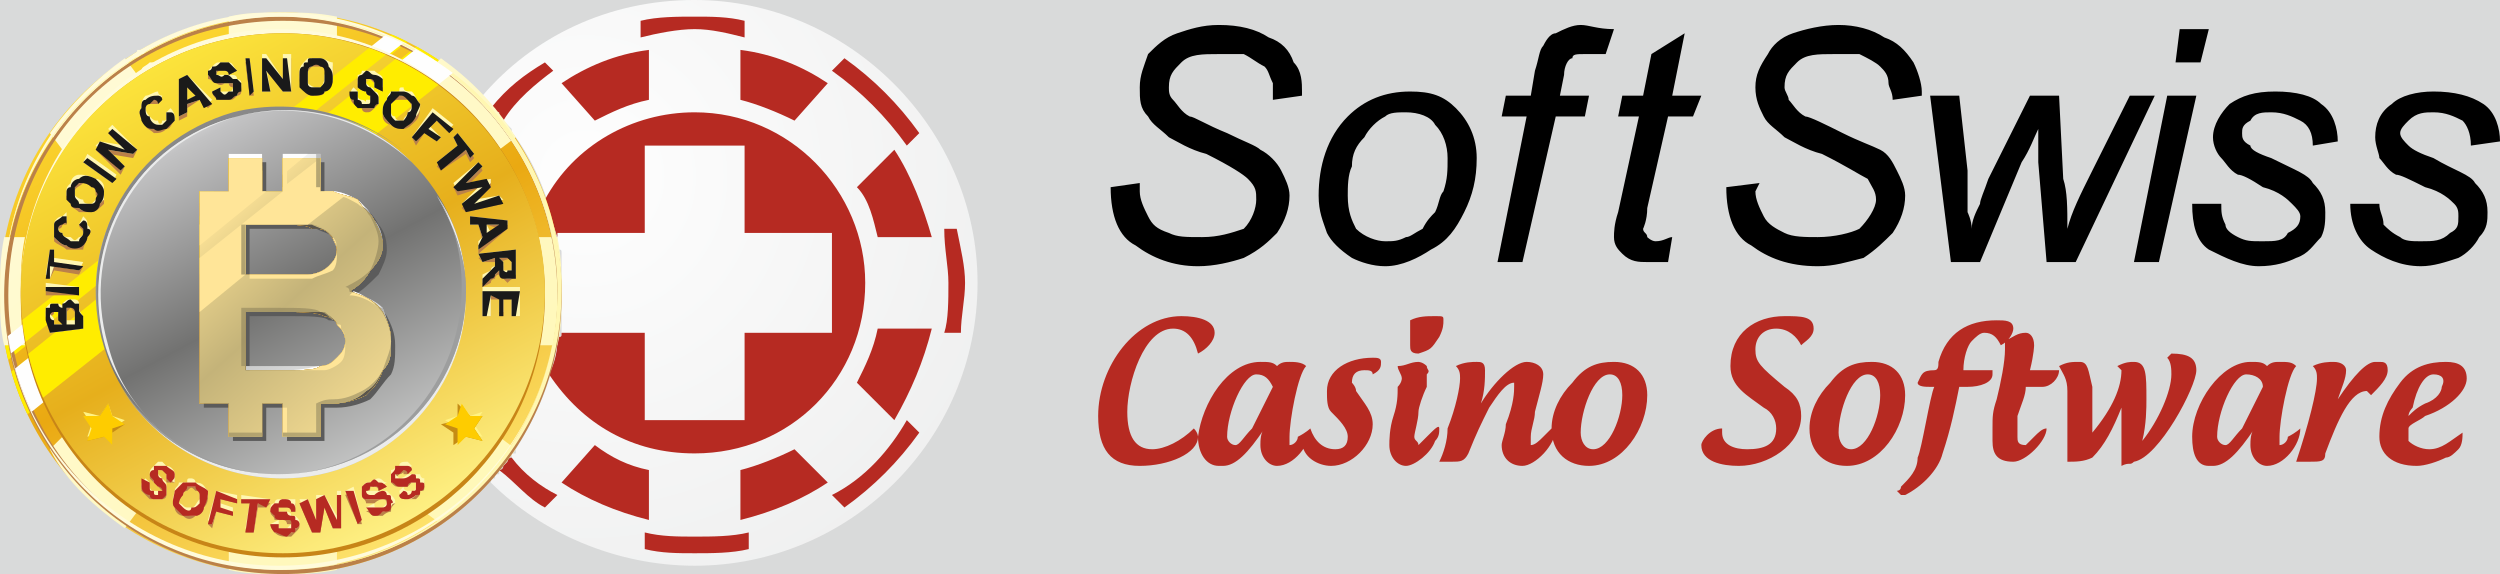 <?xml version="1.0" encoding="UTF-8"?>
<!DOCTYPE svg PUBLIC "-//W3C//DTD SVG 1.1//EN" "http://www.w3.org/Graphics/SVG/1.1/DTD/svg11.dtd">
<!-- Creator: CorelDRAW X7 -->
<svg xmlns="http://www.w3.org/2000/svg" xml:space="preserve" width="601px" height="138px" version="1.1" style="shape-rendering:geometricPrecision; text-rendering:geometricPrecision; image-rendering:optimizeQuality; fill-rule:evenodd; clip-rule:evenodd"
viewBox="0 0 601 138"
 xmlns:xlink="http://www.w3.org/1999/xlink">
 <defs>
  <style type="text/css">
   <![CDATA[
    .fil5 {fill:none}
    .fil55 {fill:none;fill-rule:nonzero}
    .fil10 {fill:#FEFEFE}
    .fil23 {fill:#EBECEC}
    .fil0 {fill:#D9DADA}
    .fil25 {fill:#9D9E9E}
    .fil24 {fill:#898989}
    .fil8 {fill:#FFFBDB}
    .fil9 {fill:#FFF7B2}
    .fil14 {fill:#FFF383}
    .fil4 {fill:#FFED00}
    .fil51 {fill:#877D61}
    .fil38 {fill:#FFE598}
    .fil50 {fill:#ECD58E}
    .fil29 {fill:#D9C484}
    .fil52 {fill:#9B8F62}
    .fil36 {fill:#FFE166}
    .fil37 {fill:#FFDE23}
    .fil33 {fill:#FFDD00}
    .fil53 {fill:#C18349}
    .fil39 {fill:#C47B44}
    .fil11 {fill:#C88517}
    .fil26 {fill:#C58C14}
    .fil31 {fill:#B61100}
    .fil2 {fill:#B62A22}
    .fil35 {fill:#BB6800}
    .fil7 {fill:#BB8149}
    .fil54 {fill:#FEB300}
    .fil27 {fill:#FECC00}
    .fil21 {fill:#FEFEFE;fill-rule:nonzero}
    .fil19 {fill:#5B5B5B;fill-rule:nonzero}
    .fil16 {fill:#FFF7B2;fill-rule:nonzero}
    .fil46 {fill:#5A554D;fill-rule:nonzero}
    .fil48 {fill:#FFE598;fill-rule:nonzero}
    .fil43 {fill:#FFDE23;fill-rule:nonzero}
    .fil28 {fill:#FFE497;fill-rule:nonzero}
    .fil56 {fill:black;fill-rule:nonzero}
    .fil44 {fill:#1A0100;fill-rule:nonzero}
    .fil17 {fill:#1A1A1A;fill-rule:nonzero}
    .fil45 {fill:#B61100;fill-rule:nonzero}
    .fil18 {fill:#B62A22;fill-rule:nonzero}
    .fil42 {fill:#BB6800;fill-rule:nonzero}
    .fil15 {fill:#BB8149;fill-rule:nonzero}
    .fil6 {fill:url(#id10)}
    .fil34 {fill:url(#id11)}
    .fil13 {fill:url(#id12)}
    .fil41 {fill:url(#id13)}
    .fil32 {fill:url(#id14)}
    .fil3 {fill:url(#id15)}
    .fil40 {fill:url(#id16)}
    .fil12 {fill:url(#id17)}
    .fil1 {fill:url(#id18)}
    .fil30 {fill:url(#id19)}
    .fil20 {fill:url(#id20);fill-rule:nonzero}
    .fil47 {fill:url(#id21);fill-rule:nonzero}
    .fil22 {fill:url(#id22);fill-rule:nonzero}
    .fil49 {fill:url(#id23);fill-rule:nonzero}
   ]]>
  </style>
    <clipPath id="id0">
     <path d="M68 3c37,0 67,30 67,67 0,38 -30,68 -67,68 -38,0 -68,-30 -68,-68 0,-37 30,-67 68,-67z"/>
    </clipPath>
    <clipPath id="id1">
     <path d="M68 4c37,0 67,29 67,66 0,37 -30,67 -67,67 -37,0 -67,-30 -67,-67 0,-37 30,-66 67,-66zm0 0c36,0 66,30 66,66 0,37 -30,67 -66,67 -37,0 -67,-30 -67,-67 0,-36 30,-66 67,-66z"/>
    </clipPath>
    <clipPath id="id2">
     <path d="M68 8c34,0 63,28 63,62 0,35 -29,63 -63,63 -35,0 -63,-28 -63,-63 0,-34 28,-62 63,-62z"/>
    </clipPath>
    <clipPath id="id3" style="clip-rule:nonzero">
     <path d="M48 46l7 0 0 -8 8 0 0 8 5 0 0 -8 9 0 0 8c1,0 2,0 3,0 2,1 4,1 6,2 1,2 3,3 4,5 1,2 2,4 2,6 0,2 -1,4 -3,6 -1,2 -3,4 -5,5 3,1 6,2 8,5 1,2 2,4 2,7 0,3 0,5 -2,7 -1,3 -2,4 -4,6 -2,1 -5,2 -8,2 -1,0 -2,0 -3,0l0 8 -9 0 0 -8 -1 0 -4 0 0 8 -8 0 0 -8 -7 0 0 -51zm11 8l0 12 7 0c5,0 7,0 8,0 2,0 4,-1 5,-2 1,-1 2,-2 2,-4 0,-1 -1,-3 -2,-4 -1,-1 -2,-1 -4,-1 -1,-1 -4,-1 -10,-1l-6 0zm0 21l0 14 10 0c4,0 7,0 8,-1 2,0 3,-1 4,-2 1,-1 2,-2 2,-4 0,-2 -1,-3 -2,-4 0,-1 -2,-2 -3,-2 -2,-1 -5,-1 -10,-1l-9 0z"/>
    </clipPath>
      <clipPath id="id4">
       <path d="M48 46l7 0 0 -8 8 0 0 8 5 0 0 -8 9 0 0 8c1,0 2,0 3,0 2,1 4,1 6,2 1,2 3,3 4,5 1,2 2,4 2,6 0,2 -1,4 -3,6 -1,2 -3,4 -5,5 3,1 6,2 8,5 1,2 2,4 2,7 0,3 0,5 -2,7 -1,3 -2,4 -4,6 -2,1 -5,2 -8,2 -1,0 -2,0 -3,0l0 8 -9 0 0 -8 -1 0 -4 0 0 8 -8 0 0 -8 -7 0 0 -51zm11 8l0 12 7 0c5,0 7,0 8,0 2,0 4,-1 5,-2 1,-1 2,-2 2,-4 0,-1 -1,-3 -2,-4 -1,-1 -2,-1 -4,-1 -1,-1 -4,-1 -10,-1l-6 0zm0 21l0 14 10 0c4,0 7,0 8,-1 2,0 3,-1 4,-2 1,-1 2,-2 2,-4 0,-2 -1,-3 -2,-4 0,-1 -2,-2 -3,-2 -2,-1 -5,-1 -10,-1l-9 0z"/>
      </clipPath>
      <clipPath id="id5">
       <path d="M48 46l7 0 0 -8 8 0 0 8 5 0 0 -8 9 0 0 8c1,0 2,0 3,0 2,1 4,1 6,2 1,2 3,3 4,5 1,2 2,4 2,6 0,2 -1,4 -3,6 -1,2 -3,4 -5,5 3,1 6,2 8,5 1,2 2,4 2,7 0,3 0,5 -2,7 -1,3 -2,4 -4,6 -2,1 -5,2 -8,2 -1,0 -2,0 -3,0l0 8 -9 0 0 -8 -1 0 -4 0 0 8 -8 0 0 -8 -7 0 0 -51zm11 8l0 12 7 0c5,0 7,0 8,0 2,0 4,-1 5,-2 1,-1 2,-2 2,-4 0,-1 -1,-3 -2,-4 -1,-1 -2,-1 -4,-1 -1,-1 -4,-1 -10,-1l-6 0zm0 21l0 14 10 0c4,0 7,0 8,-1 2,0 3,-1 4,-2 1,-1 2,-2 2,-4 0,-2 -1,-3 -2,-4 0,-1 -2,-2 -3,-2 -2,-1 -5,-1 -10,-1l-9 0z"/>
      </clipPath>
      <clipPath id="id6">
      </clipPath>
      <clipPath id="id7">
       <path d="M48 46l7 0 0 -8 8 0 0 8 5 0 0 -8 9 0 0 8c1,0 2,0 3,0 2,1 4,1 6,2 1,2 3,3 4,5 1,2 2,4 2,6 0,2 -1,4 -3,6 -1,2 -3,4 -5,5 3,1 6,2 8,5 1,2 2,4 2,7 0,3 0,5 -2,7 -1,3 -2,4 -4,6 -2,1 -5,2 -8,2 -1,0 -2,0 -3,0l0 8 -9 0 0 -8 -1 0 -4 0 0 8 -8 0 0 -8 -7 0 0 -51zm11 8l0 12 7 0c5,0 7,0 8,0 2,0 4,-1 5,-2 1,-1 2,-2 2,-4 0,-1 -1,-3 -2,-4 -1,-1 -2,-1 -4,-1 -1,-1 -4,-1 -10,-1l-6 0zm0 21l0 14 10 0c4,0 7,0 8,-1 2,0 3,-1 4,-2 1,-1 2,-2 2,-4 0,-2 -1,-3 -2,-4 0,-1 -2,-2 -3,-2 -2,-1 -5,-1 -10,-1l-9 0z"/>
      </clipPath>
      <clipPath id="id8">
       <path d="M48 46l7 0 0 -8 8 0 0 8 5 0 0 -8 9 0 0 8c1,0 2,0 3,0 2,1 4,1 6,2 1,2 3,3 4,5 1,2 2,4 2,6 0,2 -1,4 -3,6 -1,2 -3,4 -5,5 3,1 6,2 8,5 1,2 2,4 2,7 0,3 0,5 -2,7 -1,3 -2,4 -4,6 -2,1 -5,2 -8,2 -1,0 -2,0 -3,0l0 8 -9 0 0 -8 -1 0 -4 0 0 8 -8 0 0 -8 -7 0 0 -51zm11 8l0 12 7 0c5,0 7,0 8,0 2,0 4,-1 5,-2 1,-1 2,-2 2,-4 0,-1 -1,-3 -2,-4 -1,-1 -2,-1 -4,-1 -1,-1 -4,-1 -10,-1l-6 0zm0 21l0 14 10 0c4,0 7,0 8,-1 2,0 3,-1 4,-2 1,-1 2,-2 2,-4 0,-2 -1,-3 -2,-4 0,-1 -2,-2 -3,-2 -2,-1 -5,-1 -10,-1l-9 0z"/>
      </clipPath>
      <clipPath id="id9">
       <path d="M48 46l7 0 0 -8 8 0 0 8 5 0 0 -8 9 0 0 8c1,0 2,0 3,0 2,1 4,1 6,2 1,2 3,3 4,5 1,2 2,4 2,6 0,2 -1,4 -3,6 -1,2 -3,4 -5,5 3,1 6,2 8,5 1,2 2,4 2,7 0,3 0,5 -2,7 -1,3 -2,4 -4,6 -2,1 -5,2 -8,2 -1,0 -2,0 -3,0l0 8 -9 0 0 -8 -1 0 -4 0 0 8 -8 0 0 -8 -7 0 0 -51zm11 8l0 12 7 0c5,0 7,0 8,0 2,0 4,-1 5,-2 1,-1 2,-2 2,-4 0,-1 -1,-3 -2,-4 -1,-1 -2,-1 -4,-1 -1,-1 -4,-1 -10,-1l-6 0zm0 21l0 14 10 0c4,0 7,0 8,-1 2,0 3,-1 4,-2 1,-1 2,-2 2,-4 0,-2 -1,-3 -2,-4 0,-1 -2,-2 -3,-2 -2,-1 -5,-1 -10,-1l-9 0z"/>
      </clipPath>
  <linearGradient id="id10" gradientUnits="userSpaceOnUse" x1="133.276" y1="140.074" x2="2.047" y2="0.891">
   <stop offset="0" style="stop-opacity:1; stop-color:#FFF7B2"/>
   <stop offset="1" style="stop-opacity:1; stop-color:#FFFBDB"/>
  </linearGradient>
  <linearGradient id="id11" gradientUnits="userSpaceOnUse" x1="133.276" y1="140.074" x2="2.047" y2="0.891">
   <stop offset="0" style="stop-opacity:1; stop-color:#FFDE23"/>
   <stop offset="1" style="stop-opacity:1; stop-color:#FFE166"/>
  </linearGradient>
  <linearGradient id="id12" gradientUnits="userSpaceOnUse" x1="41.023" y1="20.756" x2="94.3" y2="120.208">
   <stop offset="0" style="stop-opacity:1; stop-color:#FEFEFE"/>
   <stop offset="0.129" style="stop-opacity:1; stop-color:#C2C2C3"/>
   <stop offset="0.502" style="stop-opacity:1; stop-color:#727271"/>
   <stop offset="1" style="stop-opacity:1; stop-color:#D9DADA"/>
  </linearGradient>
  <linearGradient id="id13" gradientUnits="userSpaceOnUse" x1="41.023" y1="20.756" x2="94.3" y2="120.208">
   <stop offset="0" style="stop-opacity:1; stop-color:#FFE598"/>
   <stop offset="0.129" style="stop-opacity:1; stop-color:#C0AF77"/>
   <stop offset="0.502" style="stop-opacity:1; stop-color:#706959"/>
   <stop offset="1" style="stop-opacity:1; stop-color:#D9C484"/>
  </linearGradient>
  <linearGradient id="id14" gradientUnits="userSpaceOnUse" x1="35.507" y1="10.767" x2="99.817" y2="130.198">
   <stop offset="0" style="stop-opacity:1; stop-color:#FCBE00"/>
   <stop offset="0.502" style="stop-opacity:1; stop-color:#EA9000"/>
   <stop offset="1" style="stop-opacity:1; stop-color:#FECB00"/>
  </linearGradient>
  <linearGradient id="id15" gradientUnits="userSpaceOnUse" x1="35.507" y1="10.767" x2="99.817" y2="130.198">
   <stop offset="0" style="stop-opacity:1; stop-color:#FCD730"/>
   <stop offset="0.502" style="stop-opacity:1; stop-color:#EAA912"/>
   <stop offset="1" style="stop-opacity:1; stop-color:#FEE46E"/>
  </linearGradient>
  <linearGradient id="id16" gradientUnits="userSpaceOnUse" x1="37.785" y1="14.996" x2="97.539" y2="125.969">
   <stop offset="0" style="stop-opacity:1; stop-color:#FCCB00"/>
   <stop offset="0.502" style="stop-opacity:1; stop-color:#E69600"/>
   <stop offset="1" style="stop-opacity:1; stop-color:#FED704"/>
  </linearGradient>
  <linearGradient id="id17" gradientUnits="userSpaceOnUse" x1="37.785" y1="14.996" x2="97.539" y2="125.969">
   <stop offset="0" style="stop-opacity:1; stop-color:#FCE43C"/>
   <stop offset="0.502" style="stop-opacity:1; stop-color:#E6AF1C"/>
   <stop offset="1" style="stop-opacity:1; stop-color:#FEF083"/>
  </linearGradient>
  <radialGradient id="id18" gradientUnits="userSpaceOnUse" gradientTransform="matrix(1.952 -0 -0 1.952 -134 -40)" cx="140.807" cy="42.248" r="139.334" fx="140.807" fy="42.248">
   <stop offset="0" style="stop-opacity:1; stop-color:#FEFEFE"/>
   <stop offset="1" style="stop-opacity:1; stop-color:#D9DADA"/>
  </radialGradient>
  <radialGradient id="id19" gradientUnits="userSpaceOnUse" gradientTransform="matrix(1.952 -0 -0 1.952 -134 -40)" cx="140.807" cy="42.248" r="139.334" fx="140.807" fy="42.248">
   <stop offset="0" style="stop-opacity:1; stop-color:#FFE497"/>
   <stop offset="1" style="stop-opacity:1; stop-color:#D9C484"/>
  </radialGradient>
  <linearGradient id="id20" gradientUnits="userSpaceOnUse" x1="52.295" y1="50.48" x2="89.633" y2="91.982">
   <stop offset="0" style="stop-opacity:1; stop-color:#FEFEFE"/>
   <stop offset="0.129" style="stop-opacity:1; stop-color:#EBECEC"/>
   <stop offset="0.502" style="stop-opacity:1; stop-color:#C5C6C6"/>
   <stop offset="1" style="stop-opacity:1; stop-color:#EBECEC"/>
  </linearGradient>
  <linearGradient id="id21" gradientUnits="userSpaceOnUse" x1="52.295" y1="50.48" x2="89.633" y2="91.982">
   <stop offset="0" style="stop-opacity:1; stop-color:#FFE598"/>
   <stop offset="0.129" style="stop-opacity:1; stop-color:#ECD58E"/>
   <stop offset="0.502" style="stop-opacity:1; stop-color:#C4B379"/>
   <stop offset="1" style="stop-opacity:1; stop-color:#ECD58E"/>
  </linearGradient>
  <linearGradient id="id22" gradientUnits="userSpaceOnUse" x1="53.157" y1="49.928" x2="88.772" y2="92.535">
   <stop offset="0" style="stop-opacity:1; stop-color:#C4C5C5"/>
   <stop offset="0.129" style="stop-opacity:1; stop-color:#BABBBB"/>
   <stop offset="0.502" style="stop-opacity:1; stop-color:#A6A7A7"/>
   <stop offset="1" style="stop-opacity:1; stop-color:#BABBBB"/>
  </linearGradient>
  <linearGradient id="id23" gradientUnits="userSpaceOnUse" x1="53.157" y1="49.928" x2="88.772" y2="92.535">
   <stop offset="0" style="stop-opacity:1; stop-color:#C3B178"/>
   <stop offset="0.129" style="stop-opacity:1; stop-color:#B8A873"/>
   <stop offset="0.502" style="stop-opacity:1; stop-color:#A49667"/>
   <stop offset="1" style="stop-opacity:1; stop-color:#B8A873"/>
  </linearGradient>
 </defs>
 <rect class="fil0" x="-213" y="-73" width="1028" height="1453"/>
 <g id="Layer_x0020_1">
  <g id="_358997408064">
   <path class="fil1" d="M167 0c37,0 68,31 68,68 0,38 -31,68 -68,68 -19,0 -37,-8 -49,-20 0,-1 0,-1 1,-1l0 0c0,-1 0,-1 1,-1l0 -1c0,0 1,0 1,-1l0 0c0,0 1,-1 1,-1l0 0c0,0 0,-1 1,-1l0 0c0,-1 0,-1 1,-1l0 -1 0 0c5,-8 9,-17 10,-26l0 -1c1,0 1,0 1,-1 0,0 0,0 0,0 0,-1 0,-1 0,-1 0,-1 0,-1 0,-1 0,0 0,-1 0,-1 0,0 0,-1 0,-1l0 0c0,-1 0,-1 0,-2l0 0c0,-1 0,-1 0,-2l0 0c0,0 0,-1 0,-1 0,-1 0,-2 0,-2l0 0c0,-1 0,-1 0,-2l0 0c0,-1 0,-1 0,-2l0 0c0,0 0,-1 0,-1 0,0 0,-1 0,-1 0,0 0,0 0,-1 0,0 0,0 0,0 0,-1 0,-1 0,-1 0,-1 0,-1 -1,-1 0,-1 0,-1 0,-1 0,0 0,-1 0,-1l0 0 0 0 0 -1c-2,-9 -5,-17 -10,-24 -1,-1 -1,-1 -1,-2l0 0c0,0 -1,-1 -1,-1l0 0c0,0 -1,-1 -1,-1l0 0c0,-1 -1,-1 -1,-1l0 -1c0,0 -1,0 -1,-1l0 0c-1,0 -1,-1 -1,-1l0 0c-1,0 -1,-1 -1,-1l0 0c-1,-1 -1,-1 -1,-1 12,-14 30,-23 51,-23z"/>
   <path class="fil2" d="M155 35l24 0 0 21 21 0 0 24 -21 0 0 21 -24 0 0 -21 -20 0 0 0c0,1 0,1 -1,1l0 1c0,3 -1,6 -2,8 8,12 20,19 35,19 23,0 41,-18 41,-41 0,-22 -18,-41 -41,-41 -15,0 -29,8 -36,21 1,3 2,6 3,9l0 -1 21 0 0 -21zm12 -31c4,0 8,0 12,1l0 4c-4,-1 -8,-2 -12,-2 -4,0 -9,1 -13,2l0 -4c4,-1 9,-1 13,-1zm36 10c7,5 13,11 18,18l-3 3c-5,-7 -11,-13 -18,-18l3 -3zm27 41c1,5 2,9 2,13 0,4 -1,8 -1,12l-4 0c1,-3 1,-8 1,-12 0,-4 -1,-8 -1,-13l3 0zm-9 49c-5,7 -11,13 -18,18l-3 -3c8,-4 14,-11 18,-18l3 3zm-41 28c-4,1 -9,1 -13,1 -4,0 -8,0 -12,-1l0 -4c4,1 8,1 12,1 4,0 9,0 13,-1l0 4zm-49 -10c-4,-2 -7,-6 -11,-9 0,0 1,0 1,-1l0 0c0,0 1,-1 1,-1l0 0c0,0 0,-1 1,-1 3,4 7,7 11,9l-3 3zm-13 -96c4,-5 8,-8 13,-11l2 2c-4,3 -9,7 -12,12 -1,-1 -1,-1 -1,-1l0 -1c0,0 -1,0 -1,-1l0 0c0,0 -1,0 -1,0zm60 -14c8,1 15,4 21,8l-8 9c-4,-2 -9,-4 -13,-5l0 -12zm28 33l9 -9c4,6 7,14 9,21l-13 0c-1,-4 -2,-9 -5,-12zm5 34l13 0c-2,8 -5,15 -9,22l-9 -9c2,-4 4,-8 5,-13zm-20 29l8 8c-6,4 -13,7 -21,9l0 -12c4,-1 9,-3 13,-5zm-35 5l0 12c-8,-2 -15,-5 -21,-9l8 -9c4,3 8,5 13,6zm-13 -84l-8 -9c6,-4 13,-7 21,-8l0 12c-5,1 -9,3 -13,5z"/>
   <path class="fil3" d="M68 3c37,0 67,30 67,67 0,38 -30,68 -67,68 -38,0 -68,-30 -68,-68 0,-37 30,-67 68,-67z"/>
   <g style="clip-path:url(#id0)">
    <g>
     <path id="1" class="fil4" d="M116 13l-7 -9 -137 110 5 9 139 -110zm-8 -11l-2 -3 -139 109 3 4 138 -110z"/>
    </g>
   </g>
   <path class="fil5" d="M68 3c37,0 67,30 67,67 0,38 -30,68 -67,68 -38,0 -68,-30 -68,-68 0,-37 30,-67 68,-67z"/>
   <path class="fil6" d="M1 57l5 0c-1,5 -1,9 -1,13 0,5 0,9 1,13l-5 0c-1,-4 -1,-8 -1,-13 0,-4 0,-8 1,-13zm67 -54c4,0 8,0 13,1l0 5c-4,-1 -9,-1 -13,-1 -5,0 -9,0 -13,1l0 -5c4,-1 8,-1 13,-1zm38 11c7,5 13,11 18,19l-4 3c-4,-7 -11,-13 -18,-18l4 -4zm28 43c1,5 1,9 1,13 0,5 0,9 -1,13l-5 0c1,-4 2,-8 2,-13 0,-4 -1,-8 -2,-13l5 0zm-10 51c-5,7 -11,13 -18,18l-4 -3c8,-5 14,-11 18,-18l4 3zm-43 29c-5,1 -9,1 -13,1 -5,0 -9,0 -13,-1l0 -5c4,1 8,1 13,1 4,0 9,0 13,-1l0 5zm-51 -10c-7,-5 -14,-11 -18,-19l3 -3c5,7 11,13 18,18l-3 4zm-18 -95c5,-7 11,-13 18,-18l3 4c-7,4 -13,11 -18,18l-3 -4z"/>
   <path class="fil7" d="M68 4c37,0 67,30 67,67 0,37 -30,67 -67,67 -37,0 -67,-30 -67,-67 0,-37 30,-67 67,-67zm0 1c37,0 66,29 66,66 0,36 -29,66 -66,66 -37,0 -66,-30 -66,-66 0,-37 29,-66 66,-66z"/>
   <path class="fil8" d="M67 3c37,0 67,30 67,67 0,37 -30,67 -67,67 -37,0 -66,-30 -66,-67 0,-37 29,-67 66,-67zm0 1c37,0 67,30 67,66 0,37 -30,66 -67,66 -36,0 -66,-29 -66,-66 0,-36 30,-66 66,-66z"/>
   <path class="fil9" d="M68 4c37,0 67,29 67,66 0,37 -30,67 -67,67 -37,0 -67,-30 -67,-67 0,-37 30,-66 67,-66zm0 0c36,0 66,30 66,66 0,37 -30,67 -66,67 -37,0 -67,-30 -67,-67 0,-36 30,-66 67,-66z"/>
   <g style="clip-path:url(#id1)">
    <g>
     <path id="1" class="fil10" d="M117 11l-6 -8 -138 110 6 9 138 -111zm-7 -11l-3 -3 -138 110 2 3 139 -110z"/>
    </g>
   </g>
   <path class="fil5" d="M68 4c37,0 67,29 67,66 0,37 -30,67 -67,67 -37,0 -67,-30 -67,-67 0,-37 30,-66 67,-66zm0 0c36,0 66,30 66,66 0,37 -30,67 -66,67 -37,0 -67,-30 -67,-67 0,-36 30,-66 67,-66z"/>
   <path class="fil8" d="M67 7c35,0 63,28 63,63 0,35 -28,63 -63,63 -34,0 -62,-28 -62,-63 0,-35 28,-63 62,-63z"/>
   <path class="fil11" d="M68 8c35,0 63,28 63,63 0,35 -28,63 -63,63 -35,0 -63,-28 -63,-63 0,-35 28,-63 63,-63z"/>
   <path class="fil12" d="M68 8c34,0 63,28 63,62 0,35 -29,63 -63,63 -35,0 -63,-28 -63,-63 0,-34 28,-62 63,-62z"/>
   <g style="clip-path:url(#id2)">
    <g>
     <path id="1" class="fil4" d="M116 12l-7 -9 -137 110 5 9 139 -110zm-8 -11l-2 -3 -139 109 3 4 138 -110z"/>
    </g>
   </g>
   <path class="fil5" d="M68 8c34,0 63,28 63,62 0,35 -29,63 -63,63 -35,0 -63,-28 -63,-63 0,-34 28,-62 63,-62z"/>
   <path class="fil13" d="M68 26c24,0 44,20 44,44 0,25 -20,45 -44,45 -25,0 -45,-20 -45,-45 0,-24 20,-44 45,-44z"/>
   <polygon class="fil14" points="26,97 27,100 30,101 27,103 27,107 24,104 21,105 22,102 20,99 24,100 "/>
   <path class="fil15" d="M12 80l-1 -3c0,-1 0,-1 0,-1 0,-1 0,-1 0,-1 0,-1 1,-1 1,-1 0,0 0,0 1,0 0,0 1,0 1,0 0,0 1,0 1,1 0,-1 0,-1 0,-2 1,0 1,0 2,0 0,0 0,0 1,0 0,0 1,0 1,0 0,1 0,1 0,2 0,0 0,0 1,2l0 2 -8 1zm1 -1l2 -1 0 -1c-1,0 -1,-1 -1,-1 0,0 0,-1 0,-1 0,0 0,0 -1,0 0,0 0,0 0,0 0,1 -1,1 -1,1 0,0 1,1 1,2l0 1zm3 -1l2 0 0 -2c0,0 0,-1 0,-1 0,0 0,0 0,0 -1,-1 -1,-1 -1,-1 0,0 -1,1 -1,1 0,0 0,0 0,0 0,1 0,1 0,2l0 1zm3 -7l-8 0 0 -2 8 0 0 2zm0 -5l-6 -1 -1 2 -1 0 1 -7 1 1 0 2 7 1 -1 2zm0 -12l1 -1c1,1 1,1 1,2 1,0 1,1 0,2 0,1 -1,2 -1,3 -1,0 -2,0 -4,0 -1,-1 -2,-1 -3,-2 0,-1 0,-2 0,-3 0,-1 1,-2 2,-3 0,0 1,0 1,0l0 2c0,0 -1,0 -1,0 0,0 0,1 -1,1 0,1 0,1 1,2 0,0 1,1 2,1 1,0 1,0 2,0 0,0 1,-1 1,-1 0,-1 0,-1 0,-1 0,-1 -1,-1 -1,-2zm0 -3c-1,-1 -2,-1 -2,-2 0,0 0,0 -1,-1 0,0 0,-1 0,-1 0,-1 0,-1 1,-2 0,-1 1,-2 2,-2 1,0 2,0 4,0 1,1 2,2 2,3 0,1 0,2 0,3 -1,1 -2,2 -3,2 -1,0 -2,0 -3,0zm1 -2c0,1 1,1 2,1 0,-1 1,-1 1,-2 1,0 1,-1 0,-1 0,-1 0,-2 -1,-2 -1,-1 -2,-1 -2,-1 -1,1 -2,1 -2,2 0,0 0,1 0,1 0,1 1,2 2,2zm7 -5l-7 -5 1 -1 7 5 -1 1zm2 -2l-6 -6 1 -1 6 1 -4 -4 1 -1 6 5 -1 2 -6 -1 4 3 -1 2zm11 -15l1 0c1,1 1,2 1,2 -1,1 -1,2 -2,2 -1,1 -2,1 -3,1 -1,-1 -2,-1 -2,-2 -1,-1 -2,-3 -1,-4 0,-1 0,-1 1,-2 1,-1 2,-1 3,-1 0,0 1,0 1,1l-1 1c0,0 0,0 -1,0 0,0 -1,0 -1,0 -1,0 -1,1 -1,2 0,0 0,1 1,2 1,1 1,1 2,1 0,0 1,0 1,0 1,0 1,-1 1,-1 0,-1 0,-1 0,-2zm11 -2l-1 1 -2 -2 -3 2 0 2 -2 1 0 -10 2 0 6 6zm-4 -2l-2 -2 0 3 2 -1zm4 -1l2 0c0,0 0,0 0,1 1,0 1,0 2,0 0,0 1,-1 1,-1 0,0 0,-1 0,-1 0,0 0,0 0,0 0,0 -1,0 -1,-1 0,0 -1,0 -1,0 -1,1 -2,0 -2,0 -1,0 -1,-1 -2,-1 0,-1 0,-1 0,-2 1,0 1,0 1,-1 1,0 1,0 2,0 1,-1 2,-1 2,0 1,0 1,1 2,1l-2 1c0,-1 0,-1 -1,-1 0,0 0,0 -1,0 0,0 -1,0 -1,1 0,0 0,0 0,0 0,0 0,1 0,1 1,0 1,0 2,0 1,0 1,0 2,0 0,0 1,0 1,0 0,1 1,1 1,2 0,0 0,1 0,1 0,1 -1,1 -1,1 -1,1 -1,1 -2,1 -1,0 -2,0 -2,0 -1,0 -2,-1 -2,-2zm9 1l-1 -8 1 -1 1 9 -1 0zm3 -1l0 -8 1 0 4 6 0 -6 2 0 0 8 -2 0 -4 -5 1 5 -2 0zm9 -4c0,-1 0,-1 1,-2 0,0 0,-1 1,-1 0,0 1,0 1,-1 0,0 1,0 2,0 1,1 2,1 3,2 0,1 0,2 0,3 0,2 -1,3 -2,3 0,1 -1,1 -3,1 -1,0 -2,-1 -2,-2 -1,0 -1,-2 -1,-3zm2 0c0,1 0,2 0,3 0,0 1,1 2,1 0,0 1,0 1,-1 1,0 1,-1 1,-2 1,-1 0,-2 0,-2 0,-1 -1,-1 -1,-1 -1,0 -2,0 -2,0 -1,1 -1,1 -1,2zm11 4l1 1c0,0 0,1 0,1 0,0 1,1 1,1 1,0 1,0 1,0 1,0 1,0 1,0 0,-1 0,-1 0,-1 0,0 0,0 0,-1 0,0 -1,0 -1,-1 -1,0 -2,-1 -2,-1 0,-1 0,-1 0,-2 0,0 1,-1 1,-1 0,0 1,0 1,0 1,0 1,0 2,0 1,1 2,1 2,2 0,0 0,1 0,2l-2 -1c0,0 0,-1 0,-1 0,0 0,0 -1,-1 0,0 0,0 -1,0 0,0 0,0 0,1 0,0 0,0 0,0 0,0 0,1 1,1 1,1 1,1 1,2 1,0 1,0 1,1 0,0 0,1 0,1 -1,1 -1,1 -1,1 -1,1 -1,1 -2,1 0,0 -1,0 -1,-1 -1,0 -2,-1 -2,-1 -1,-1 -1,-2 0,-3zm8 2c0,0 1,-1 1,-1 1,0 1,-1 2,-1 0,0 0,0 1,0 0,0 1,0 2,1 1,0 1,1 2,2 0,1 0,3 -1,4 -1,1 -2,2 -3,2 -1,0 -2,0 -3,-1 -1,0 -2,-1 -2,-2 0,-1 0,-2 1,-4zm1 1c0,1 0,2 0,2 0,1 0,2 1,2 0,0 1,0 2,0 0,0 1,0 1,-1 1,-1 1,-2 1,-2 0,-1 -1,-2 -1,-2 -1,0 -1,0 -2,0 -1,0 -1,0 -2,1zm5 8l5 -6 5 4 -1 1 -3 -3 -2 2 3 2 -1 1 -3 -2 -2 3 -1 -2zm6 7l5 -5 -1 -2 1 -1 4 6 -1 1 -1 -2 -6 4 -1 -1zm4 5l6 -6 1 2 -4 4 6 -2 0 2 -4 4 6 -1 1 1 -9 2 -1 -1 5 -5 -6 2 -1 -2zm6 16l0 -2 1 -1 -1 -4 -2 0 0 -2 9 1 0 2 -7 6zm3 -4l2 -2 -3 -1 1 3zm-3 5l9 -2 0 4c0,1 0,1 0,2 0,0 0,1 0,1 -1,0 -1,0 -2,1 0,0 -1,-1 -1,-1 -1,0 -1,-1 -1,-1 0,0 -1,0 -1,1 0,0 -1,0 -1,1l-2 1 0 -2 2 -1c0,-1 1,-1 1,-2 0,0 0,0 0,0 0,0 0,-1 0,-1l0 0 -3 0 -1 -1zm5 1l1 1c0,1 0,1 0,1 0,0 0,1 0,1 1,0 1,0 1,0 0,0 0,0 1,-1 0,0 0,0 0,0 0,0 0,-1 0,-1l0 -2 -3 1zm-4 7l9 0 0 6 -2 0 0 -4 -2 0 0 4 -1 0 0 -4 -2 0 0 4 -2 0 0 -6z"/>
   <path class="fil15" d="M35 116l1 0c0,1 0,1 0,2 0,0 0,0 1,1 0,0 0,0 1,0 0,0 0,0 1,-1 0,0 0,0 0,0 0,0 0,0 -1,-1 0,0 0,0 -1,-1 0,0 -1,-1 -1,-1 0,-1 0,-2 1,-2 0,0 0,-1 1,-1 0,0 0,0 1,0 0,0 1,0 1,1 1,0 2,1 2,1 0,1 0,2 0,2l-2 0c0,-1 0,-1 0,-1 0,-1 0,-1 0,-1 -1,-1 -1,-1 -2,-1 0,0 0,0 0,1 0,0 0,0 0,0 0,0 0,1 1,1 0,1 1,2 1,2 0,0 0,1 0,1 0,0 0,1 0,1 0,1 -1,1 -1,1 -1,0 -1,0 -2,0 0,0 -1,0 -1,0 -1,-1 -2,-2 -2,-2 0,-1 0,-2 1,-2zm7 3c0,-1 1,-2 1,-2 1,0 1,-1 2,-1 0,0 0,0 1,0 0,0 1,0 1,0 2,1 2,2 3,3 0,1 0,2 -1,3 0,1 -1,2 -2,2 -1,1 -2,1 -3,0 -1,0 -2,-1 -2,-2 -1,-1 0,-2 0,-3zm2 0c-1,1 -1,2 -1,2 1,1 1,1 2,2 0,0 1,0 1,0 1,0 1,-1 2,-2 0,-1 0,-1 0,-2 0,-1 0,-1 -1,-1 -1,-1 -1,-1 -2,0 0,0 -1,0 -1,1zm6 7l2 -8 5 2 0 1 -4 -1 0 2 3 1 0 1 -4 -1 -1 4 -1 -1zm9 2l1 -7 -2 0 0 -1 7 1 -1 1 -2 0 -1 6 -2 0zm6 -2l2 0c0,1 0,1 0,1 1,0 1,1 2,1 0,0 0,-1 1,-1 0,0 0,0 0,-1 0,0 0,0 0,0 0,0 0,0 -1,0 0,0 0,-1 -1,-1 -1,0 -2,0 -2,0 0,-1 -1,-1 -1,-2 0,0 0,-1 1,-1 0,-1 0,-1 1,-1 0,0 1,0 1,0 1,0 2,0 3,0 0,1 0,1 0,2l-1 0c0,0 0,-1 -1,-1 0,0 0,0 -1,0 0,0 -1,0 -1,0 0,0 0,1 0,1 0,0 0,0 0,0 0,0 1,1 2,1 0,0 1,0 1,0 1,0 1,1 1,1 1,0 1,1 1,1 0,1 0,1 -1,2 0,0 0,0 -1,1 0,0 -1,0 -1,0 -1,0 -2,0 -3,-1 0,0 -1,-1 -1,-2zm10 2l-3 -7 2 0 2 5 0 -6 2 0 3 5 0 -6 1 0 0 8 -2 0 -2 -5 -1 6 -2 0zm11 -2l-3 -7 2 -1 2 8 -1 0zm2 -3l2 -1c0,0 0,1 1,1 0,0 0,0 1,-1 0,0 1,0 1,0 0,-1 0,-1 0,-1 0,0 0,-1 -1,-1 0,0 0,0 0,0 0,0 -1,0 -2,1 0,0 -1,0 -2,0 0,-1 -1,-1 -1,-2 0,0 0,0 0,-1 0,0 0,-1 1,-1 0,0 0,-1 1,-1 1,0 2,0 2,0 1,0 1,0 2,1l-2 1c0,0 0,-1 -1,-1 0,0 0,0 -1,0 0,1 0,1 -1,1 0,0 0,1 0,1 1,0 1,0 1,0 0,0 1,0 1,0 1,0 2,0 2,0 1,0 1,0 1,0 1,0 1,1 1,1 1,1 1,1 1,1 -1,1 -1,1 -1,2 0,0 -1,0 -2,1 0,0 -1,0 -2,0 -1,0 -1,-1 -2,-1zm8 -4l1 -1c0,1 1,1 1,1 1,0 1,0 1,-1 1,0 1,0 1,0 0,-1 0,-1 0,-1 0,0 0,-1 0,-1 0,0 -1,0 -1,0 0,0 -1,1 -1,1 -1,0 -2,0 -2,0 -1,0 -1,0 -2,-1 0,0 0,-1 0,-1 0,0 0,-1 0,-1 1,-1 1,-1 2,-1 0,-1 1,-1 2,-1 0,0 1,0 1,1l-1 1c0,0 0,0 -1,0 0,-1 0,0 -1,0 0,0 0,0 -1,1 0,0 0,0 1,0 0,0 0,1 0,1 0,0 1,-1 2,-1 0,0 1,0 1,0 1,0 1,0 2,0 0,0 0,0 1,1 0,0 0,1 0,1 0,1 0,1 -1,1 0,1 0,1 -1,2 -1,0 -1,0 -2,0 -1,0 -2,0 -2,-1z"/>
   <path class="fil16" d="M12 80l-1 -4c0,0 0,-1 0,-1 0,0 0,-1 0,-1 0,0 1,-1 1,-1 0,0 0,0 1,0 0,0 1,0 1,0 0,0 1,0 1,1 0,-1 0,-1 0,-1 1,-1 1,-1 2,-1 0,0 0,0 1,0 0,0 1,0 1,1 0,0 0,0 0,1 0,0 0,1 1,2l0 3 -8 1zm1 -2l2 0 0 -1c-1,-1 -1,-2 -1,-2 0,0 0,0 0,0 0,0 0,-1 -1,-1 0,1 0,1 0,1 0,0 -1,0 -1,0 0,1 1,1 1,2l0 1zm3 -1l2 0 0 -1c0,-1 0,-1 0,-2 0,0 0,0 0,0 -1,0 -1,0 -1,0 0,0 -1,0 -1,0 0,0 0,0 0,1 0,0 0,0 0,1l0 1zm3 -7l-8 0 0 -2 8 1 0 1zm0 -5l-6 -1 -1 3 -1 -1 1 -6 1 0 0 2 7 1 -1 2zm0 -11l1 -2c1,1 1,1 1,2 1,1 1,2 0,2 0,2 -1,2 -1,3 -1,0 -2,0 -4,0 -1,0 -2,-1 -3,-2 0,-1 0,-2 0,-3 0,-1 1,-2 2,-2 0,0 1,-1 1,-1l0 2c0,0 -1,0 -1,0 0,1 0,1 -1,1 0,1 0,2 1,2 0,1 1,1 2,1 1,1 1,1 2,0 0,0 1,0 1,-1 0,0 0,-1 0,-1 0,-1 -1,-1 -1,-1zm0 -4c-1,0 -2,-1 -2,-1 0,-1 0,-1 -1,-2 0,0 0,-1 0,-1 0,-1 0,-1 1,-2 0,-1 1,-2 2,-2 1,0 2,0 4,1 1,0 2,1 2,2 0,1 0,2 0,3 -1,1 -2,2 -3,2 -1,1 -2,1 -3,0zm1 -2c0,1 1,1 2,1 0,0 1,-1 1,-1 1,-1 1,-2 0,-2 0,-1 0,-1 -1,-2 -1,0 -2,0 -2,0 -1,0 -2,0 -2,1 0,1 0,1 0,2 0,0 1,1 2,1zm7 -4l-7 -5 1 -2 7 5 -1 2zm2 -3l-6 -6 1 -1 6 1 -4 -4 1 -1 6 6 -1 1 -6 -1 4 4 -1 1zm11 -14l1 -1c1,1 1,2 1,3 -1,0 -1,1 -2,1 -1,1 -2,1 -3,1 -1,0 -2,-1 -2,-2 -1,-1 -2,-2 -1,-3 0,-1 0,-2 1,-3 1,0 2,-1 3,-1 0,1 1,1 1,1l-1 2c0,-1 0,-1 -1,-1 0,0 -1,0 -1,0 -1,1 -1,1 -1,2 0,0 0,1 1,2 1,1 1,1 2,1 0,1 1,1 1,0 1,0 1,0 1,-1 0,0 0,-1 0,-1zm11 -3l-1 1 -2 -1 -3 1 0 2 -2 1 0 -9 2 -1 6 6zm-4 -1l-2 -3 0 4 2 -1zm4 -1l2 -1c0,0 0,1 0,1 1,0 1,0 2,0 0,0 1,0 1,-1 0,0 0,0 0,-1 0,0 0,0 0,0 0,0 -1,0 -1,0 0,0 -1,0 -1,0 -1,0 -2,0 -2,-1 -1,0 -1,0 -2,-1 0,0 0,-1 0,-1 1,-1 1,-1 1,-1 1,-1 1,-1 2,-1 1,0 2,0 2,0 1,0 1,1 2,2l-2 0c0,0 0,-1 -1,-1 0,0 0,0 -1,0 0,0 -1,1 -1,1 0,0 0,0 0,1 0,0 0,0 0,0 1,0 1,0 2,0 1,0 1,0 2,0 0,0 1,0 1,1 0,0 1,0 1,1 0,0 0,1 0,1 0,1 -1,1 -1,2 -1,0 -1,0 -2,0 -1,1 -2,1 -2,0 -1,0 -2,-1 -2,-1zm9 0l-1 -8 1 0 1 8 -1 0zm3 0l0 -9 1 0 4 6 0 -6 2 0 0 9 -2 0 -4 -6 1 6 -2 0zm9 -5c0,0 0,-1 1,-2 0,0 0,0 1,-1 0,0 1,0 1,0 0,0 1,0 2,0 1,0 2,1 3,1 0,1 0,2 0,4 0,1 -1,2 -2,3 0,0 -1,1 -3,0 -1,0 -2,0 -2,-1 -1,-1 -1,-2 -1,-4zm2 1c0,1 0,1 0,2 0,0 1,1 2,1 0,0 1,0 1,0 1,-1 1,-2 1,-3 1,-1 0,-1 0,-2 0,0 -1,-1 -1,-1 -1,0 -2,0 -2,1 -1,0 -1,1 -1,2zm11 3l1 1c0,1 0,1 0,1 0,1 1,1 1,1 1,0 1,1 1,0 1,0 1,0 1,0 0,0 0,-1 0,-1 0,0 0,0 0,0 0,0 -1,-1 -1,-1 -1,-1 -2,-1 -2,-2 0,0 0,-1 0,-2 0,0 1,0 1,-1 0,0 1,0 1,0 1,0 1,0 2,0 1,1 2,1 2,2 0,1 0,1 0,2l-2 0c0,-1 0,-1 0,-2 0,0 0,0 -1,0 0,0 0,0 -1,0 0,0 0,0 0,0 0,0 0,0 0,1 0,0 0,0 1,1 1,0 1,1 1,1 1,0 1,1 1,1 0,1 0,1 0,2 -1,0 -1,0 -1,1 -1,0 -1,0 -2,0 0,0 -1,0 -1,0 -1,-1 -2,-1 -2,-2 -1,-1 -1,-2 0,-3zm8 3c0,-1 1,-2 1,-2 1,0 1,0 2,0 0,-1 0,-1 1,-1 0,1 1,1 2,1 1,1 1,2 2,3 0,1 0,2 -1,3 -1,1 -2,2 -3,2 -1,0 -2,0 -3,0 -1,-1 -2,-2 -2,-3 0,-1 0,-2 1,-3zm1 1c0,0 0,1 0,2 0,0 0,1 1,1 0,1 1,1 2,1 0,-1 1,-1 1,-2 1,-1 1,-1 1,-2 0,-1 -1,-1 -1,-2 -1,0 -1,0 -2,0 -1,0 -1,1 -2,2zm5 8l5 -7 5 4 -1 1 -3 -2 -2 1 3 3 -1 1 -3 -3 -2 3 -1 -1zm6 6l5 -4 -1 -2 1 -1 4 5 -1 1 -1 -2 -6 4 -1 -1zm4 5l6 -5 1 1 -4 4 6 -1 0 1 -4 4 6 -1 1 1 -9 2 -1 -1 5 -5 -6 2 -1 -2zm6 16l0 -2 1 -1 -1 -3 -2 0 0 -2 9 1 0 1 -7 6zm3 -4l2 -2 -3 0 1 2zm-3 5l9 -1 0 3c0,1 0,2 0,2 0,1 0,1 0,1 -1,1 -1,1 -2,1 0,0 -1,0 -1,-1 -1,0 -1,0 -1,-1 0,0 -1,1 -1,1 0,0 -1,1 -1,1l-2 1 0 -2 2 -1c0,-1 1,-1 1,-1 0,0 0,-1 0,-1 0,0 0,0 0,-1l0 0 -3 1 -1 -2zm5 1l1 1c0,1 0,1 0,2 0,0 0,0 0,0 1,0 1,0 1,0 0,0 0,0 1,0 0,0 0,-1 0,-1 0,0 0,0 0,-1l0 -1 -3 0zm-4 7l9 0 0 7 -2 0 0 -5 -2 0 0 4 -1 0 0 -4 -2 0 0 5 -2 0 0 -7z"/>
   <path class="fil16" d="M35 115l1 1c0,0 0,1 0,1 0,0 0,1 1,1 0,0 0,0 1,0 0,0 0,0 1,0 0,0 0,-1 0,-1 0,0 0,0 -1,0 0,-1 0,-1 -1,-1 0,-1 -1,-2 -1,-2 0,-1 0,-1 1,-2 0,0 0,0 1,-1 0,0 0,0 1,0 0,0 1,1 1,1 1,0 2,1 2,2 0,0 0,1 0,2l-2 -1c0,-1 0,-1 0,-1 0,0 0,-1 0,-1 -1,0 -1,0 -2,0 0,0 0,0 0,0 0,0 0,0 0,1 0,0 0,0 1,1 0,0 1,1 1,1 0,1 0,1 0,1 0,1 0,1 0,2 0,0 -1,0 -1,1 -1,0 -1,0 -2,0 0,0 -1,-1 -1,-1 -1,-1 -2,-1 -2,-2 0,-1 0,-1 1,-2zm7 3c0,-1 1,-1 1,-2 1,0 1,0 2,0 0,-1 0,-1 1,-1 0,0 1,0 1,1 2,0 2,1 3,2 0,1 0,2 -1,3 0,1 -1,2 -2,3 -1,0 -2,0 -3,-1 -1,0 -2,-1 -2,-2 -1,-1 0,-2 0,-3zm2 1c-1,0 -1,1 -1,2 1,0 1,1 2,1 0,0 1,0 1,0 1,0 1,-1 2,-2 0,0 0,-1 0,-2 0,0 0,-1 -1,-1 -1,0 -1,0 -2,0 0,0 -1,1 -1,2zm6 6l2 -7 5 1 0 1 -4 -1 0 2 3 1 0 1 -4 0 -1 3 -1 -1zm9 2l1 -6 -2 -1 0 -1 7 1 -1 1 -2 0 -1 7 -2 -1zm6 -1l2 -1c0,1 0,1 0,2 1,0 1,0 2,0 0,0 0,0 1,-1 0,0 0,0 0,0 0,-1 0,-1 0,-1 0,0 0,0 -1,0 0,0 0,0 -1,0 -1,-1 -2,-1 -2,-1 0,-1 -1,-1 -1,-2 0,0 0,-1 1,-1 0,0 0,-1 1,-1 0,0 1,0 1,0 1,0 2,0 3,0 0,1 0,1 0,2l-1 0c0,0 0,0 -1,-1 0,0 0,0 -1,0 0,0 -1,0 -1,1 0,0 0,0 0,0 0,0 0,0 0,1 0,0 1,0 2,0 0,0 1,0 1,1 1,0 1,0 1,0 1,1 1,1 1,2 0,0 0,1 -1,1 0,0 0,1 -1,1 0,0 -1,0 -1,0 -1,0 -2,0 -3,0 0,-1 -1,-2 -1,-2zm10 2l-3 -8 2 0 2 5 0 -6 2 0 3 5 0 -6 1 0 0 8 -2 1 -2 -6 -1 6 -2 1zm11 -3l-3 -7 2 -1 2 8 -1 0zm2 -3l2 -1c0,1 0,1 1,1 0,0 0,0 1,0 0,0 1,-1 1,-1 0,0 0,-1 0,-1 0,0 0,0 -1,0 0,0 0,0 0,0 0,0 -1,0 -2,0 0,0 -1,0 -2,0 0,0 -1,-1 -1,-1 0,-1 0,-1 0,-1 0,-1 0,-1 1,-2 0,0 0,0 1,0 1,-1 2,-1 2,-1 1,0 1,1 2,1l-2 1c0,0 0,0 -1,0 0,-1 0,0 -1,0 0,0 0,0 -1,0 0,1 0,1 0,1 1,0 1,0 1,0 0,0 1,0 1,0 1,0 2,0 2,0 1,0 1,0 1,0 1,1 1,1 1,1 1,1 1,1 1,2 -1,0 -1,1 -1,1 0,0 -1,1 -2,1 0,0 -1,1 -2,0 -1,0 -1,0 -2,-1zm8 -4l1 -1c0,1 1,1 1,1 1,0 1,0 1,0 1,0 1,-1 1,-1 0,0 0,-1 0,-1 0,0 0,0 0,0 0,0 -1,0 -1,0 0,0 -1,0 -1,0 -1,0 -2,1 -2,0 -1,0 -1,0 -2,0 0,-1 0,-1 0,-2 0,0 0,0 0,-1 1,0 1,-1 2,-1 0,-1 1,-1 2,-1 0,0 1,1 1,1l-1 1c0,0 0,0 -1,0 0,0 0,0 -1,0 0,0 0,1 -1,1 0,0 0,0 1,1 0,0 0,0 0,0 0,0 1,0 2,-1 0,0 1,0 1,0 1,0 1,0 2,0 0,0 0,1 1,1 0,1 0,1 0,1 0,1 0,1 -1,2 0,0 0,1 -1,1 -1,1 -1,1 -2,1 -1,0 -2,-1 -2,-2z"/>
   <path class="fil17" d="M12 80l-1 -3c0,-1 0,-1 0,-2 0,0 0,0 0,-1 0,0 1,0 1,0 0,-1 0,-1 1,-1 0,0 1,0 1,0 0,1 1,1 1,1 0,0 0,-1 0,-1 1,0 1,-1 2,-1 0,0 0,0 1,1 0,0 0,0 1,0 0,0 0,1 0,1 0,1 0,1 1,2l0 3 -8 1zm1 -2l2 0 -1 -1c0,-1 0,-1 0,-1 0,-1 0,-1 0,-1 0,0 0,0 -1,0 0,0 0,0 0,0 -1,0 -1,1 -1,1 0,0 0,1 1,1l0 1zm3 0l2 0 0 -2c0,-1 0,-1 0,-1 0,0 0,-1 -1,-1 0,0 0,0 0,0 -1,0 -1,0 -1,0 0,1 0,1 0,1 0,0 0,1 0,2l0 1zm3 -7l-8 -1 0 -1 8 0 0 2zm0 -6l-7 -1 0 3 -1 0 1 -7 1 0 0 3 7 1 -1 1zm0 -11l1 -1c1,0 1,1 1,2 1,0 1,1 0,2 0,1 -1,2 -1,2 -1,1 -3,1 -4,0 -1,0 -2,-1 -3,-2 0,0 0,-2 0,-3 0,-1 1,-1 2,-2 0,0 1,0 1,0l0 2c0,-1 -1,0 -1,0 0,0 -1,0 -1,1 0,0 0,1 1,1 0,1 1,1 2,2 1,0 1,0 2,0 0,-1 1,-1 1,-2 0,0 0,0 0,-1 0,0 -1,-1 -1,-1zm0 -4c-1,0 -2,0 -2,-1 0,0 -1,-1 -1,-1 0,-1 0,-1 0,-2 0,0 0,-1 1,-1 0,-1 1,-2 2,-2 1,-1 2,-1 4,0 1,1 2,2 2,3 0,1 0,2 -1,3 0,1 -1,2 -2,2 -1,0 -2,0 -3,-1zm0 -1c1,0 2,0 3,0 0,0 1,0 1,-1 0,-1 1,-1 0,-2 0,0 0,-1 -1,-1 -1,-1 -2,-1 -3,-1 0,0 -1,1 -1,1 0,1 0,2 0,2 0,1 1,1 1,2zm8 -5l-7 -5 1 -1 7 5 -1 1zm2 -3l-6 -5 1 -2 6 2 -4 -4 1 -1 6 5 -1 1 -6 -1 4 4 -1 1zm11 -14l1 0c1,0 1,1 1,2 -1,1 -1,1 -2,2 -1,0 -2,1 -3,0 -1,0 -2,0 -3,-2 0,-1 -1,-2 0,-3 0,-1 0,-2 1,-2 1,-1 2,-1 3,-1 0,0 1,0 1,1l-1 1c0,0 0,-1 -1,-1 0,0 -1,1 -1,1 -1,0 -1,1 -1,1 0,1 0,2 1,2 0,1 1,2 2,2 0,0 1,0 1,0 1,-1 1,-1 1,-1 0,-1 0,-1 0,-2zm11 -2l-2 1 -1 -2 -3 1 0 2 -2 1 0 -9 2 -1 6 7zm-4 -2l-2 -2 0 3 2 -1zm4 -1l2 -1c0,1 0,1 0,1 1,1 1,1 2,0 0,0 1,0 1,0 0,-1 0,-1 0,-1 0,0 0,-1 0,-1 0,0 -1,0 -1,0 0,0 -1,0 -1,0 -1,0 -2,0 -2,0 -1,0 -1,-1 -2,-2 0,0 0,0 0,-1 1,0 1,-1 1,-1 1,0 1,0 2,-1 1,0 2,0 2,0 1,1 1,1 2,2l-2 1c0,-1 -1,-1 -1,-1 0,0 0,0 -1,0 0,0 -1,0 -1,0 0,1 0,1 0,1 0,0 0,0 0,0 1,0 1,1 2,0 1,0 1,0 2,1 0,0 1,0 1,0 0,0 1,1 1,1 0,1 0,1 0,2 -1,0 -1,1 -1,1 -1,0 -1,1 -2,1 -1,0 -2,0 -3,0 0,-1 -1,-1 -1,-2zm9 1l-1 -9 1 0 1 8 -1 1zm3 -1l0 -8 1 0 4 5 0 -5 1 0 1 8 -2 0 -4 -5 1 5 -2 0zm9 -4c0,-1 0,-2 1,-2 0,-1 0,-1 1,-1 0,-1 0,-1 1,-1 0,0 1,0 2,0 1,0 2,1 2,2 1,1 1,2 1,3 0,2 -1,3 -2,3 0,1 -2,1 -3,1 -1,0 -2,-1 -3,-2 0,-1 0,-2 0,-3zm2 0c0,1 0,2 0,2 0,1 1,1 1,1 1,0 2,0 2,0 1,-1 1,-1 1,-2 0,-1 0,-2 0,-2 0,-1 -1,-1 -1,-1 -1,-1 -2,0 -2,0 -1,0 -1,1 -1,2zm10 4l2 0c0,1 0,1 0,2 0,0 1,0 1,1 1,0 1,0 1,0 1,0 1,0 1,-1 0,0 0,0 0,0 0,0 0,-1 0,-1 0,0 -1,0 -1,-1 -1,0 -2,-1 -2,-1 0,-1 0,-2 0,-2 0,-1 1,-1 1,-1 0,0 1,-1 1,-1 1,0 1,1 2,1 1,0 2,1 2,1 0,1 0,2 0,3l-2 -1c0,-1 0,-1 0,-1 0,0 0,-1 -1,-1 0,0 -1,0 -1,0 0,0 0,0 0,0 0,1 0,1 0,1 0,0 0,1 1,1 1,1 1,1 1,1 1,1 1,1 1,2 0,0 0,0 0,1 -1,0 -1,1 -1,1 -1,0 -1,0 -2,0 0,0 -1,0 -2,0 -1,-1 -1,-1 -1,-2 -1,0 -1,-1 -1,-2zm9 2c0,-1 1,-1 1,-2 1,0 1,0 2,0 0,0 0,0 1,0 0,0 1,0 2,1 1,0 1,1 2,2 0,1 -1,2 -1,3 -1,2 -2,2 -3,3 -1,0 -2,0 -3,-1 -1,-1 -2,-2 -2,-3 0,-1 0,-2 1,-3zm1 1c0,1 0,2 0,2 0,1 0,1 1,2 0,0 1,0 2,0 0,0 1,-1 1,-2 1,0 1,-1 1,-2 0,0 -1,-1 -1,-1 -1,-1 -1,-1 -2,-1 -1,1 -1,1 -2,2zm5 8l5 -6 5 4 -1 1 -3 -3 -2 2 3 2 -1 1 -3 -2 -2 2 -1 -1zm6 6l5 -4 -1 -2 1 -1 4 5 -1 1 -1 -2 -6 5 -1 -2zm4 6l6 -6 1 1 -4 4 5 -1 1 2 -4 4 6 -2 1 2 -9 2 -1 -2 5 -4 -6 1 -1 -1zm6 15l0 -1 1 -2 -1 -3 -2 0 0 -2 9 1 0 2 -7 5zm2 -4l3 -2 -3 0 0 2zm-2 5l9 -1 0 4c0,0 0,1 0,2 0,0 0,0 0,1 -1,0 -1,0 -2,0 0,0 -1,0 -1,0 -1,0 -1,-1 -1,-2 -1,1 -1,1 -1,1 0,1 -1,1 -1,1l-2 2 0 -2 2 -2c0,0 1,-1 1,-1 0,0 0,0 0,0 0,-1 0,-1 0,-1l0 -1 -3 1 -1 -2zm5 1l1 1c0,1 0,2 0,2 0,0 0,0 0,0 0,0 1,1 1,0 0,0 0,0 1,0 0,0 0,0 0,-1 0,0 0,0 0,-1l-1 -1 -2 0zm-4 8l9 0 -1 6 -1 0 0 -4 -2 0 0 4 -1 0 0 -4 -2 -1 -1 5 -1 0 0 -6z"/>
   <path class="fil18" d="M34 115l2 1c0,0 0,1 0,1 0,1 0,1 1,1 0,1 0,1 1,1 0,0 0,-1 0,-1 1,0 1,0 1,0 0,-1 -1,-1 -1,-1 0,0 0,0 -1,-1 0,-1 -1,-1 -1,-2 0,0 0,-1 1,-1 0,-1 0,-1 0,-1 1,0 1,0 2,0 0,0 1,0 1,0 1,1 2,1 2,2 0,1 0,1 -1,2l-1 -1c0,0 0,0 0,-1 0,0 0,0 -1,-1 0,0 0,0 -1,0 0,0 0,0 0,0 0,1 0,1 0,1 0,0 0,1 1,1 0,1 1,1 1,2 0,0 0,0 0,1 0,0 0,1 0,1 0,0 -1,1 -1,1 -1,0 -1,0 -2,0 0,0 -1,0 -1,-1 -1,0 -2,-1 -2,-2 0,0 0,-1 0,-2zm8 3c0,0 1,-1 1,-1 1,-1 1,-1 1,-1 1,0 1,0 2,0 0,0 1,0 1,0 1,1 2,1 3,2 0,1 0,2 -1,4 0,1 -1,2 -2,2 -1,0 -2,0 -3,0 -1,-1 -2,-2 -2,-2 -1,-1 0,-3 0,-4zm2 1c-1,1 -1,2 -1,2 1,1 1,1 1,1 1,1 2,1 2,0 1,0 1,0 2,-1 0,-1 0,-2 0,-2 0,-1 -1,-1 -1,-2 -1,0 -1,0 -2,0 0,1 -1,1 -1,2zm6 7l2 -8 5 2 0 1 -4 -1 0 2 3 1 0 1 -4 -1 -1 3 -1 0zm9 2l1 -7 -2 0 0 -1 7 0 -1 2 -2 -1 -1 7 -2 0zm6 -2l2 0c0,0 0,1 0,1 1,0 1,0 2,0 0,0 0,0 1,0 0,0 0,-1 0,-1 0,0 0,0 0,0 0,-1 0,-1 -1,-1 0,0 0,0 -1,0 -1,0 -2,0 -2,-1 0,0 -1,-1 -1,-1 0,-1 0,-1 1,-2 0,0 0,0 1,0 0,-1 1,-1 1,-1 1,0 2,0 2,1 1,0 1,1 1,2l-1 0c0,-1 -1,-1 -1,-1 0,0 0,0 -1,0 0,0 -1,0 -1,0 0,0 0,0 0,0 0,1 0,1 0,1 0,0 1,0 2,0 0,1 1,1 1,1 1,0 1,0 1,1 1,0 1,1 1,1 0,0 0,1 -1,1 0,1 0,1 -1,1 0,0 -1,1 -1,1 -1,0 -2,-1 -3,-1 0,0 -1,-1 -1,-2zm10 2l-3 -7 2 -1 2 5 0 -5 2 -1 3 6 0 -6 1 0 0 8 -2 0 -2 -5 -1 6 -2 0zm11 -2l-3 -8 2 0 2 7 -1 1zm2 -4l2 0c0,0 0,0 1,0 0,0 0,0 1,0 0,0 1,0 1,-1 0,0 0,0 0,0 0,-1 0,-1 -1,-1 0,0 0,0 0,0 0,0 -1,0 -2,0 0,0 -1,0 -2,0 0,0 -1,0 -1,-1 0,0 0,-1 0,-1 0,0 0,-1 0,-1 1,-1 1,-1 2,-1 1,-1 1,-1 2,0 1,0 1,0 2,1l-2 1c0,-1 0,-1 -1,-1 0,0 0,0 -1,0 0,0 0,1 -1,1 0,0 0,0 0,0 0,1 1,1 1,1 0,0 1,0 1,0 1,-1 2,-1 2,-1 1,0 1,1 1,1 1,0 1,0 1,1 0,0 1,1 0,1 0,1 0,1 0,1 0,1 -1,1 -2,1 -1,1 -1,1 -2,1 -1,0 -1,-1 -2,-2zm8 -3l1 -1c0,0 1,0 1,1 1,0 1,-1 1,-1 1,0 1,0 1,-1 0,0 0,0 0,-1 0,0 0,0 0,0 0,0 -1,0 -1,0 0,0 -1,0 -1,1 -1,0 -2,0 -2,0 -1,0 -1,-1 -2,-1 0,0 0,-1 0,-1 0,-1 0,-1 0,-1 1,-1 1,-1 1,-2 1,0 2,0 3,0 0,0 1,0 1,1l-1 1c0,-1 -1,-1 -1,-1 0,0 0,0 -1,1 0,0 0,0 -1,0 0,1 0,1 0,1 1,0 1,0 1,0 0,0 1,0 1,0 1,0 2,-1 2,-1 1,0 1,0 1,1 1,0 1,0 1,1 1,0 1,0 1,1 0,0 0,1 -1,1 0,1 0,1 -1,1 -1,1 -2,1 -2,1 -1,0 -2,0 -2,-1z"/>
   <path class="fil19" d="M49 47l7 0 0 -8 8 0 0 8 5 0 0 -8 9 0 0 8c1,0 2,0 3,0 2,1 4,1 6,2 1,1 3,3 4,5 1,1 2,3 2,6 0,2 -1,4 -2,6 -2,2 -4,4 -6,5 3,1 6,2 8,5 1,2 2,4 2,7 0,3 0,5 -1,7 -2,2 -3,4 -5,6 -2,1 -5,2 -8,2 0,0 -2,0 -3,0l0 8 -9 0 0 -8 -1 0 -4 0 0 8 -8 0 0 -8 -7 0 0 -51zm11 8l0 12 7 0c5,0 7,0 9,0 1,0 3,-1 4,-2 1,-1 2,-2 2,-4 0,-1 -1,-3 -2,-4 -1,-1 -2,-1 -4,-2 -1,0 -4,0 -10,0l-6 0zm0 21l0 14 10 0c4,0 7,0 8,-1 2,0 3,-1 4,-2 1,-1 2,-2 2,-4 0,-2 -1,-3 -1,-4 -1,-1 -2,-2 -4,-2 -1,-1 -5,-1 -10,-1l-9 0z"/>
   <path class="fil20" d="M48 46l7 0 0 -9 8 0 0 9 5 0 0 -9 9 0 0 9c1,0 2,0 3,0 2,0 4,1 6,2 1,1 3,3 4,5 1,1 2,3 2,6 0,2 -1,4 -3,6 -1,2 -3,4 -5,5 3,1 6,2 8,4 1,3 2,5 2,8 0,3 0,5 -2,7 -1,2 -2,4 -4,5 -2,2 -5,3 -8,3 -1,0 -2,0 -3,0l0 8 -9 0 0 -8 -1 0 -4 0 0 8 -8 0 0 -8 -7 0 0 -51zm11 8l0 12 7 0c5,0 7,0 8,0 2,0 4,-1 5,-2 1,-1 2,-2 2,-4 0,-2 -1,-3 -2,-4 -1,-1 -2,-1 -4,-2 -1,0 -4,0 -10,0l-6 0zm0 21l0 13 10 0c4,0 7,0 8,0 2,0 3,-1 4,-2 1,-1 2,-2 2,-4 0,-2 -1,-3 -2,-4 0,-1 -2,-2 -3,-3 -2,0 -5,0 -10,0l-9 0z"/>
   <path class="fil21" d="M48 46l7 0 0 -8 8 0 0 0 -8 0 0 8 -7 0 0 51 0 0 0 -51zm16 0l4 0 0 -8 9 0 0 0 -8 0 0 8 -5 0 0 0zm14 0c0,0 1,0 2,0 2,0 4,1 6,2 1,1 2,2 3,3 -1,-1 -2,-1 -3,-2 -2,-1 -3,-2 -6,-2 0,0 -1,0 -2,0l0 -1zm7 24c3,1 5,3 6,4 -1,-1 -4,-3 -7,-3 1,-1 1,-1 1,-1zm-16 35l-1 0 0 -7 1 0 0 7zm-14 0l0 0 0 -7 0 0 0 7zm5 -39l6 0c5,0 7,0 8,0 2,0 4,-1 5,-2 1,-1 2,-2 2,-4 0,-1 -1,-2 -1,-3 0,0 0,0 0,0 1,1 1,2 1,4 0,1 0,3 -1,4 -2,1 -3,1 -5,2 -1,0 -4,0 -8,0l-7 0 0 -1zm0 23l9 0c4,0 7,-1 8,-1 2,0 3,-1 4,-2 1,-1 2,-2 2,-4 0,-2 -1,-3 -2,-4l0 0c1,0 1,0 1,1 1,1 1,2 1,4 0,1 0,3 -1,4 -1,1 -3,2 -4,2 -1,0 -4,0 -8,0l-10 0 0 0z"/>
   <path class="fil10" d="M77 38l-9 7 0 1 0 0 -20 16 0 13 11 -9 0 0 0 -12 6 0c4,0 7,0 9,0l9 -7c-1,0 -2,-1 -3,-1 -1,0 -2,0 -3,0l0 -8zm-14 3l0 5 1 0 -16 13 0 -5 15 -13zm5 1l0 -5 6 0 -6 5z"/>
   <path class="fil22" d="M63 37l0 0 0 8 0 0 0 -8zm13 0l1 0 0 8c0,0 -1,0 -1,0l0 -8zm11 12c1,1 2,2 3,4 1,1 2,3 2,6 0,2 -1,4 -3,6 -1,2 -3,4 -5,5 0,-1 -1,-1 -1,-1 2,-1 4,-2 6,-4 1,-2 2,-5 2,-7 0,-2 -1,-4 -2,-6 -1,-1 -1,-2 -2,-3zm3 24c0,0 1,1 2,1 1,3 2,5 2,8 0,3 0,5 -2,7 -1,2 -2,4 -4,5 -2,2 -5,3 -8,3 -1,0 -2,0 -3,0l0 8 -9 0 0 -1 8 0 0 -7c2,-1 3,-1 4,-1 3,0 5,-1 7,-2 2,-1 4,-3 5,-5 1,-3 2,-5 2,-7 0,-3 -1,-6 -3,-8 0,-1 -1,-1 -1,-1zm-22 24l-1 0 -4 0 0 8 -8 0 0 -1 8 0 0 -7 3 0 2 0 0 0zm-14 0l-6 0 0 0 6 0 0 0zm5 -43l0 12 -1 0 0 -12 7 0c5,0 8,0 9,0 2,0 4,1 5,2 -1,-1 -3,-2 -4,-2 -1,0 -4,0 -10,0l-6 0zm0 21l0 13 -1 0 0 -14 9 0c5,0 9,0 10,1 1,0 2,1 3,2 0,-1 -1,-1 -2,-2 -2,0 -5,0 -10,0l-9 0z"/>
   <path class="fil23" d="M105 47c5,7 7,15 7,24 0,24 -20,44 -44,44 -17,0 -31,-9 -39,-22 8,13 22,21 38,21 25,0 45,-20 45,-44 0,-8 -3,-16 -7,-23z"/>
   <path class="fil24" d="M37 102c-6,-5 -10,-12 -12,-20 -7,-24 7,-48 31,-55 16,-4 32,1 43,11 -11,-10 -27,-14 -42,-10 -24,6 -38,30 -32,54 2,8 6,15 12,20z"/>
   <path class="fil8" d="M36 15c0,0 1,0 1,0 0,0 0,1 -1,1 -1,1 -1,1 -2,1 0,-1 1,-1 2,-2z"/>
   <path class="fil8" d="M33 12c1,0 2,0 2,0 0,0 0,1 -1,1 -1,1 -2,1 -2,0 0,0 1,0 1,-1z"/>
   <path class="fil23" d="M38 103c-6,-6 -11,-13 -13,-21 -6,-24 8,-48 32,-54 15,-4 31,0 42,11 -11,-10 -26,-15 -42,-11 -24,7 -38,31 -31,55 2,8 6,14 12,20z"/>
   <path class="fil25" d="M105 47c4,7 7,15 7,23 0,24 -20,44 -45,44 -16,0 -30,-8 -38,-21 8,12 22,21 38,21 24,0 44,-20 44,-45 0,-8 -2,-16 -6,-22z"/>
   <polygon class="fil26" points="26,97 27,101 30,102 27,104 27,107 25,105 21,106 23,103 21,100 24,100 "/>
   <polygon class="fil27" points="26,97 27,100 30,102 27,103 27,107 25,105 21,106 22,103 20,100 24,100 "/>
   <polygon class="fil14" points="111,97 110,100 107,101 110,103 110,107 112,104 116,105 114,102 116,99 113,100 "/>
   <polygon class="fil26" points="110,97 110,101 106,102 109,104 109,107 112,105 116,106 114,103 116,100 113,100 "/>
   <polygon class="fil27" points="111,97 110,100 107,102 110,103 110,107 112,105 116,106 114,103 116,100 113,100 "/>
   <g style="clip-path:url(#id3)">
    <polygon class="fil28" points="-77,-87 219,-87 219,230 -77,230 "/>
    <polygon id="1" class="fil29" points="-213,-73 814,-73 814,1380 -213,1380 "/>
    <g id="Layer_x0020_1_0">
     <g>
      <path id="2" class="fil30" d="M167 0c37,0 68,31 68,68 0,38 -31,68 -68,68 -19,0 -37,-8 -49,-20 0,-1 0,-1 1,-1l0 0c0,-1 0,-1 1,-1l0 -1c0,0 1,0 1,-1l0 0c0,0 1,-1 1,-1l0 0c0,0 0,-1 1,-1l0 0c0,-1 0,-1 1,-1l0 -1 0 0c5,-8 9,-17 10,-26l0 -1c1,0 1,0 1,-1 0,0 0,0 0,0 0,-1 0,-1 0,-1 0,-1 0,-1 0,-1 0,0 0,-1 0,-1 0,0 0,-1 0,-1l0 0c0,-1 0,-1 0,-2l0 0c0,-1 0,-1 0,-2l0 0c0,0 0,-1 0,-1 0,-1 0,-2 0,-2l0 0c0,-1 0,-1 0,-2l0 0c0,-1 0,-1 0,-2l0 0c0,0 0,-1 0,-1 0,0 0,-1 0,-1 0,0 0,0 0,-1 0,0 0,0 0,0 0,-1 0,-1 0,-1 0,-1 0,-1 -1,-1 0,-1 0,-1 0,-1 0,0 0,-1 0,-1l0 0 0 0 0 -1c-2,-9 -5,-17 -10,-24 -1,-1 -1,-1 -1,-2l0 0c0,0 -1,-1 -1,-1l0 0c0,0 -1,-1 -1,-1l0 0c0,-1 -1,-1 -1,-1l0 -1c0,0 -1,0 -1,-1l0 0c-1,0 -1,-1 -1,-1l0 0c-1,0 -1,-1 -1,-1l0 0c-1,-1 -1,-1 -1,-1 12,-14 30,-23 51,-23z"/>
      <path class="fil31" d="M155 35l24 0 0 21 21 0 0 24 -21 0 0 21 -24 0 0 -21 -20 0 0 0c0,1 0,1 -1,1l0 1c0,3 -1,6 -2,8 8,12 20,19 35,19 23,0 41,-18 41,-41 0,-22 -18,-41 -41,-41 -15,0 -29,8 -36,21 1,3 2,6 3,9l0 -1 21 0 0 -21zm12 -31c4,0 8,0 12,1l0 4c-4,-1 -8,-2 -12,-2 -4,0 -9,1 -13,2l0 -4c4,-1 9,-1 13,-1zm36 10c7,5 13,11 18,18l-3 3c-5,-7 -11,-13 -18,-18l3 -3zm27 41c1,5 2,9 2,13 0,4 -1,8 -1,12l-4 0c1,-3 1,-8 1,-12 0,-4 -1,-8 -1,-13l3 0zm-9 49c-5,7 -11,13 -18,18l-3 -3c8,-4 14,-11 18,-18l3 3zm-41 28c-4,1 -9,1 -13,1 -4,0 -8,0 -12,-1l0 -4c4,1 8,1 12,1 4,0 9,0 13,-1l0 4zm-49 -10c-4,-2 -7,-6 -11,-9 0,0 1,0 1,-1l0 0c0,0 1,-1 1,-1l0 0c0,0 0,-1 1,-1 3,4 7,7 11,9l-3 3zm-13 -96c4,-5 8,-8 13,-11l2 2c-4,3 -9,7 -12,12 -1,-1 -1,-1 -1,-1l0 -1c0,0 -1,0 -1,-1l0 0c0,0 -1,0 -1,0zm60 -14c8,1 15,4 21,8l-8 9c-4,-2 -9,-4 -13,-5l0 -12zm28 33l9 -9c4,6 7,14 9,21l-13 0c-1,-4 -2,-9 -5,-12zm5 34l13 0c-2,8 -5,15 -9,22l-9 -9c2,-4 4,-8 5,-13zm-20 29l8 8c-6,4 -13,7 -21,9l0 -12c4,-1 9,-3 13,-5zm-35 5l0 12c-8,-2 -15,-5 -21,-9l8 -9c4,3 8,5 13,6zm-13 -84l-8 -9c6,-4 13,-7 21,-8l0 12c-5,1 -9,3 -13,5z"/>
      <path class="fil32" d="M68 3c37,0 67,30 67,67 0,38 -30,68 -67,68 -38,0 -68,-30 -68,-68 0,-37 30,-67 68,-67z"/>
     </g>
     <g style="clip-path:url(#id4)">
      <g>
       <path id="1" class="fil33" d="M116 13l-7 -9 -137 110 5 9 139 -110zm-8 -11l-2 -3 -139 109 3 4 138 -110z"/>
      </g>
     </g>
     <g style="clip-path:url(#id5)">
      <path class="fil5" d="M68 3c37,0 67,30 67,67 0,38 -30,68 -67,68 -38,0 -68,-30 -68,-68 0,-37 30,-67 68,-67z"/>
      <path class="fil34" d="M1 57l5 0c-1,5 -1,9 -1,13 0,5 0,9 1,13l-5 0c-1,-4 -1,-8 -1,-13 0,-4 0,-8 1,-13zm67 -54c4,0 8,0 13,1l0 5c-4,-1 -9,-1 -13,-1 -5,0 -9,0 -13,1l0 -5c4,-1 8,-1 13,-1zm38 11c7,5 13,11 18,19l-4 3c-4,-7 -11,-13 -18,-18l4 -4zm28 43c1,5 1,9 1,13 0,5 0,9 -1,13l-5 0c1,-4 2,-8 2,-13 0,-4 -1,-8 -2,-13l5 0zm-10 51c-5,7 -11,13 -18,18l-4 -3c8,-5 14,-11 18,-18l4 3zm-43 29c-5,1 -9,1 -13,1 -5,0 -9,0 -13,-1l0 -5c4,1 8,1 13,1 4,0 9,0 13,-1l0 5zm-51 -10c-7,-5 -14,-11 -18,-19l3 -3c5,7 11,13 18,18l-3 4zm-18 -95c5,-7 11,-13 18,-18l3 4c-7,4 -13,11 -18,18l-3 -4z"/>
      <path class="fil35" d="M68 4c37,0 67,30 67,67 0,37 -30,67 -67,67 -37,0 -67,-30 -67,-67 0,-37 30,-67 67,-67zm0 1c37,0 66,29 66,66 0,36 -29,66 -66,66 -37,0 -66,-30 -66,-66 0,-37 29,-66 66,-66z"/>
      <path class="fil36" d="M67 3c37,0 67,30 67,67 0,37 -30,67 -67,67 -37,0 -66,-30 -66,-67 0,-37 29,-67 66,-67zm0 1c37,0 67,30 67,66 0,37 -30,66 -67,66 -36,0 -66,-29 -66,-66 0,-36 30,-66 66,-66z"/>
      <path class="fil37" d="M68 4c37,0 67,29 67,66 0,37 -30,67 -67,67 -37,0 -67,-30 -67,-67 0,-37 30,-66 67,-66zm0 0c36,0 66,30 66,66 0,37 -30,67 -66,67 -37,0 -67,-30 -67,-67 0,-36 30,-66 67,-66z"/>
     </g>
     <g style="clip-path:url(#id6)">
      <g>
       <path id="1" class="fil38" d="M117 11l-6 -8 -138 110 6 9 138 -111zm-7 -11l-3 -3 -138 110 2 3 139 -110z"/>
      </g>
     </g>
     <g style="clip-path:url(#id7)">
      <path class="fil5" d="M68 4c37,0 67,29 67,66 0,37 -30,67 -67,67 -37,0 -67,-30 -67,-67 0,-37 30,-66 67,-66zm0 0c36,0 66,30 66,66 0,37 -30,67 -66,67 -37,0 -67,-30 -67,-67 0,-36 30,-66 67,-66z"/>
      <path class="fil36" d="M67 7c35,0 63,28 63,63 0,35 -28,63 -63,63 -34,0 -62,-28 -62,-63 0,-35 28,-63 62,-63z"/>
      <path class="fil39" d="M68 8c35,0 63,28 63,63 0,35 -28,63 -63,63 -35,0 -63,-28 -63,-63 0,-35 28,-63 63,-63z"/>
      <path class="fil40" d="M68 8c34,0 63,28 63,62 0,35 -29,63 -63,63 -35,0 -63,-28 -63,-63 0,-34 28,-62 63,-62z"/>
     </g>
     <g style="clip-path:url(#id8)">
      <g>
       <path id="1" class="fil33" d="M116 12l-7 -9 -137 110 5 9 139 -110zm-8 -11l-2 -3 -139 109 3 4 138 -110z"/>
      </g>
     </g>
     <g style="clip-path:url(#id9)">
      <path class="fil5" d="M68 8c34,0 63,28 63,62 0,35 -29,63 -63,63 -35,0 -63,-28 -63,-63 0,-34 28,-62 63,-62z"/>
      <path class="fil41" d="M68 26c24,0 44,20 44,44 0,25 -20,45 -44,45 -25,0 -45,-20 -45,-45 0,-24 20,-44 45,-44z"/>
      <polygon class="fil33" points="26,97 27,100 30,101 27,103 27,107 24,104 21,105 22,102 20,99 24,100 "/>
      <path class="fil42" d="M12 80l-1 -3c0,-1 0,-1 0,-1 0,-1 0,-1 0,-1 0,-1 1,-1 1,-1 0,0 0,0 1,0 0,0 1,0 1,0 0,0 1,0 1,1 0,-1 0,-1 0,-2 1,0 1,0 2,0 0,0 0,0 1,0 0,0 1,0 1,0 0,1 0,1 0,2 0,0 0,0 1,2l0 2 -8 1zm1 -1l2 -1 0 -1c-1,0 -1,-1 -1,-1 0,0 0,-1 0,-1 0,0 0,0 -1,0 0,0 0,0 0,0 0,1 -1,1 -1,1 0,0 1,1 1,2l0 1zm3 -1l2 0 0 -2c0,0 0,-1 0,-1 0,0 0,0 0,0 -1,-1 -1,-1 -1,-1 0,0 -1,1 -1,1 0,0 0,0 0,0 0,1 0,1 0,2l0 1zm3 -7l-8 0 0 -2 8 0 0 2zm0 -5l-6 -1 -1 2 -1 0 1 -7 1 1 0 2 7 1 -1 2zm0 -12l1 -1c1,1 1,1 1,2 1,0 1,1 0,2 0,1 -1,2 -1,3 -1,0 -2,0 -4,0 -1,-1 -2,-1 -3,-2 0,-1 0,-2 0,-3 0,-1 1,-2 2,-3 0,0 1,0 1,0l0 2c0,0 -1,0 -1,0 0,0 0,1 -1,1 0,1 0,1 1,2 0,0 1,1 2,1 1,0 1,0 2,0 0,0 1,-1 1,-1 0,-1 0,-1 0,-1 0,-1 -1,-1 -1,-2zm0 -3c-1,-1 -2,-1 -2,-2 0,0 0,0 -1,-1 0,0 0,-1 0,-1 0,-1 0,-1 1,-2 0,-1 1,-2 2,-2 1,0 2,0 4,0 1,1 2,2 2,3 0,1 0,2 0,3 -1,1 -2,2 -3,2 -1,0 -2,0 -3,0zm1 -2c0,1 1,1 2,1 0,-1 1,-1 1,-2 1,0 1,-1 0,-1 0,-1 0,-2 -1,-2 -1,-1 -2,-1 -2,-1 -1,1 -2,1 -2,2 0,0 0,1 0,1 0,1 1,2 2,2zm7 -5l-7 -5 1 -1 7 5 -1 1zm2 -2l-6 -6 1 -1 6 1 -4 -4 1 -1 6 5 -1 2 -6 -1 4 3 -1 2zm11 -15l1 0c1,1 1,2 1,2 -1,1 -1,2 -2,2 -1,1 -2,1 -3,1 -1,-1 -2,-1 -2,-2 -1,-1 -2,-3 -1,-4 0,-1 0,-1 1,-2 1,-1 2,-1 3,-1 0,0 1,0 1,1l-1 1c0,0 0,0 -1,0 0,0 -1,0 -1,0 -1,0 -1,1 -1,2 0,0 0,1 1,2 1,1 1,1 2,1 0,0 1,0 1,0 1,0 1,-1 1,-1 0,-1 0,-1 0,-2zm11 -2l-1 1 -2 -2 -3 2 0 2 -2 1 0 -10 2 0 6 6zm-4 -2l-2 -2 0 3 2 -1zm4 -1l2 0c0,0 0,0 0,1 1,0 1,0 2,0 0,0 1,-1 1,-1 0,0 0,-1 0,-1 0,0 0,0 0,0 0,0 -1,0 -1,-1 0,0 -1,0 -1,0 -1,1 -2,0 -2,0 -1,0 -1,-1 -2,-1 0,-1 0,-1 0,-2 1,0 1,0 1,-1 1,0 1,0 2,0 1,-1 2,-1 2,0 1,0 1,1 2,1l-2 1c0,-1 0,-1 -1,-1 0,0 0,0 -1,0 0,0 -1,0 -1,1 0,0 0,0 0,0 0,0 0,1 0,1 1,0 1,0 2,0 1,0 1,0 2,0 0,0 1,0 1,0 0,1 1,1 1,2 0,0 0,1 0,1 0,1 -1,1 -1,1 -1,1 -1,1 -2,1 -1,0 -2,0 -2,0 -1,0 -2,-1 -2,-2zm9 1l-1 -8 1 -1 1 9 -1 0zm3 -1l0 -8 1 0 4 6 0 -6 2 0 0 8 -2 0 -4 -5 1 5 -2 0zm9 -4c0,-1 0,-1 1,-2 0,0 0,-1 1,-1 0,0 1,0 1,-1 0,0 1,0 2,0 1,1 2,1 3,2 0,1 0,2 0,3 0,2 -1,3 -2,3 0,1 -1,1 -3,1 -1,0 -2,-1 -2,-2 -1,0 -1,-2 -1,-3zm2 0c0,1 0,2 0,3 0,0 1,1 2,1 0,0 1,0 1,-1 1,0 1,-1 1,-2 1,-1 0,-2 0,-2 0,-1 -1,-1 -1,-1 -1,0 -2,0 -2,0 -1,1 -1,1 -1,2zm11 4l1 1c0,0 0,1 0,1 0,0 1,1 1,1 1,0 1,0 1,0 1,0 1,0 1,0 0,-1 0,-1 0,-1 0,0 0,0 0,-1 0,0 -1,0 -1,-1 -1,0 -2,-1 -2,-1 0,-1 0,-1 0,-2 0,0 1,-1 1,-1 0,0 1,0 1,0 1,0 1,0 2,0 1,1 2,1 2,2 0,0 0,1 0,2l-2 -1c0,0 0,-1 0,-1 0,0 0,0 -1,-1 0,0 0,0 -1,0 0,0 0,0 0,1 0,0 0,0 0,0 0,0 0,1 1,1 1,1 1,1 1,2 1,0 1,0 1,1 0,0 0,1 0,1 -1,1 -1,1 -1,1 -1,1 -1,1 -2,1 0,0 -1,0 -1,-1 -1,0 -2,-1 -2,-1 -1,-1 -1,-2 0,-3zm8 2c0,0 1,-1 1,-1 1,0 1,-1 2,-1 0,0 0,0 1,0 0,0 1,0 2,1 1,0 1,1 2,2 0,1 0,3 -1,4 -1,1 -2,2 -3,2 -1,0 -2,0 -3,-1 -1,0 -2,-1 -2,-2 0,-1 0,-2 1,-4zm1 1c0,1 0,2 0,2 0,1 0,2 1,2 0,0 1,0 2,0 0,0 1,0 1,-1 1,-1 1,-2 1,-2 0,-1 -1,-2 -1,-2 -1,0 -1,0 -2,0 -1,0 -1,0 -2,1zm5 8l5 -6 5 4 -1 1 -3 -3 -2 2 3 2 -1 1 -3 -2 -2 3 -1 -2zm6 7l5 -5 -1 -2 1 -1 4 6 -1 1 -1 -2 -6 4 -1 -1zm4 5l6 -6 1 2 -4 4 6 -2 0 2 -4 4 6 -1 1 1 -9 2 -1 -1 5 -5 -6 2 -1 -2zm6 16l0 -2 1 -1 -1 -4 -2 0 0 -2 9 1 0 2 -7 6zm3 -4l2 -2 -3 -1 1 3zm-3 5l9 -2 0 4c0,1 0,1 0,2 0,0 0,1 0,1 -1,0 -1,0 -2,1 0,0 -1,-1 -1,-1 -1,0 -1,-1 -1,-1 0,0 -1,0 -1,1 0,0 -1,0 -1,1l-2 1 0 -2 2 -1c0,-1 1,-1 1,-2 0,0 0,0 0,0 0,0 0,-1 0,-1l0 0 -3 0 -1 -1zm5 1l1 1c0,1 0,1 0,1 0,0 0,1 0,1 1,0 1,0 1,0 0,0 0,0 1,-1 0,0 0,0 0,0 0,0 0,-1 0,-1l0 -2 -3 1zm-4 7l9 0 0 6 -2 0 0 -4 -2 0 0 4 -1 0 0 -4 -2 0 0 4 -2 0 0 -6z"/>
      <path class="fil42" d="M35 116l1 0c0,1 0,1 0,2 0,0 0,0 1,1 0,0 0,0 1,0 0,0 0,0 1,-1 0,0 0,0 0,0 0,0 0,0 -1,-1 0,0 0,0 -1,-1 0,0 -1,-1 -1,-1 0,-1 0,-2 1,-2 0,0 0,-1 1,-1 0,0 0,0 1,0 0,0 1,0 1,1 1,0 2,1 2,1 0,1 0,2 0,2l-2 0c0,-1 0,-1 0,-1 0,-1 0,-1 0,-1 -1,-1 -1,-1 -2,-1 0,0 0,0 0,1 0,0 0,0 0,0 0,0 0,1 1,1 0,1 1,2 1,2 0,0 0,1 0,1 0,0 0,1 0,1 0,1 -1,1 -1,1 -1,0 -1,0 -2,0 0,0 -1,0 -1,0 -1,-1 -2,-2 -2,-2 0,-1 0,-2 1,-2zm7 3c0,-1 1,-2 1,-2 1,0 1,-1 2,-1 0,0 0,0 1,0 0,0 1,0 1,0 2,1 2,2 3,3 0,1 0,2 -1,3 0,1 -1,2 -2,2 -1,1 -2,1 -3,0 -1,0 -2,-1 -2,-2 -1,-1 0,-2 0,-3zm2 0c-1,1 -1,2 -1,2 1,1 1,1 2,2 0,0 1,0 1,0 1,0 1,-1 2,-2 0,-1 0,-1 0,-2 0,-1 0,-1 -1,-1 -1,-1 -1,-1 -2,0 0,0 -1,0 -1,1zm6 7l2 -8 5 2 0 1 -4 -1 0 2 3 1 0 1 -4 -1 -1 4 -1 -1zm9 2l1 -7 -2 0 0 -1 7 1 -1 1 -2 0 -1 6 -2 0zm6 -2l2 0c0,1 0,1 0,1 1,0 1,1 2,1 0,0 0,-1 1,-1 0,0 0,0 0,-1 0,0 0,0 0,0 0,0 0,0 -1,0 0,0 0,-1 -1,-1 -1,0 -2,0 -2,0 0,-1 -1,-1 -1,-2 0,0 0,-1 1,-1 0,-1 0,-1 1,-1 0,0 1,0 1,0 1,0 2,0 3,0 0,1 0,1 0,2l-1 0c0,0 0,-1 -1,-1 0,0 0,0 -1,0 0,0 -1,0 -1,0 0,0 0,1 0,1 0,0 0,0 0,0 0,0 1,1 2,1 0,0 1,0 1,0 1,0 1,1 1,1 1,0 1,1 1,1 0,1 0,1 -1,2 0,0 0,0 -1,1 0,0 -1,0 -1,0 -1,0 -2,0 -3,-1 0,0 -1,-1 -1,-2zm10 2l-3 -7 2 0 2 5 0 -6 2 0 3 5 0 -6 1 0 0 8 -2 0 -2 -5 -1 6 -2 0zm11 -2l-3 -7 2 -1 2 8 -1 0zm2 -3l2 -1c0,0 0,1 1,1 0,0 0,0 1,-1 0,0 1,0 1,0 0,-1 0,-1 0,-1 0,0 0,-1 -1,-1 0,0 0,0 0,0 0,0 -1,0 -2,1 0,0 -1,0 -2,0 0,-1 -1,-1 -1,-2 0,0 0,0 0,-1 0,0 0,-1 1,-1 0,0 0,-1 1,-1 1,0 2,0 2,0 1,0 1,0 2,1l-2 1c0,0 0,-1 -1,-1 0,0 0,0 -1,0 0,1 0,1 -1,1 0,0 0,1 0,1 1,0 1,0 1,0 0,0 1,0 1,0 1,0 2,0 2,0 1,0 1,0 1,0 1,0 1,1 1,1 1,1 1,1 1,1 -1,1 -1,1 -1,2 0,0 -1,0 -2,1 0,0 -1,0 -2,0 -1,0 -1,-1 -2,-1zm8 -4l1 -1c0,1 1,1 1,1 1,0 1,0 1,-1 1,0 1,0 1,0 0,-1 0,-1 0,-1 0,0 0,-1 0,-1 0,0 -1,0 -1,0 0,0 -1,1 -1,1 -1,0 -2,0 -2,0 -1,0 -1,0 -2,-1 0,0 0,-1 0,-1 0,0 0,-1 0,-1 1,-1 1,-1 2,-1 0,-1 1,-1 2,-1 0,0 1,0 1,1l-1 1c0,0 0,0 -1,0 0,-1 0,0 -1,0 0,0 0,0 -1,1 0,0 0,0 1,0 0,0 0,1 0,1 0,0 1,-1 2,-1 0,0 1,0 1,0 1,0 1,0 2,0 0,0 0,0 1,1 0,0 0,1 0,1 0,1 0,1 -1,1 0,1 0,1 -1,2 -1,0 -1,0 -2,0 -1,0 -2,0 -2,-1z"/>
      <path class="fil43" d="M12 80l-1 -4c0,0 0,-1 0,-1 0,0 0,-1 0,-1 0,0 1,-1 1,-1 0,0 0,0 1,0 0,0 1,0 1,0 0,0 1,0 1,1 0,-1 0,-1 0,-1 1,-1 1,-1 2,-1 0,0 0,0 1,0 0,0 1,0 1,1 0,0 0,0 0,1 0,0 0,1 1,2l0 3 -8 1zm1 -2l2 0 0 -1c-1,-1 -1,-2 -1,-2 0,0 0,0 0,0 0,0 0,-1 -1,-1 0,1 0,1 0,1 0,0 -1,0 -1,0 0,1 1,1 1,2l0 1zm3 -1l2 0 0 -1c0,-1 0,-1 0,-2 0,0 0,0 0,0 -1,0 -1,0 -1,0 0,0 -1,0 -1,0 0,0 0,0 0,1 0,0 0,0 0,1l0 1zm3 -7l-8 0 0 -2 8 1 0 1zm0 -5l-6 -1 -1 3 -1 -1 1 -6 1 0 0 2 7 1 -1 2zm0 -11l1 -2c1,1 1,1 1,2 1,1 1,2 0,2 0,2 -1,2 -1,3 -1,0 -2,0 -4,0 -1,0 -2,-1 -3,-2 0,-1 0,-2 0,-3 0,-1 1,-2 2,-2 0,0 1,-1 1,-1l0 2c0,0 -1,0 -1,0 0,1 0,1 -1,1 0,1 0,2 1,2 0,1 1,1 2,1 1,1 1,1 2,0 0,0 1,0 1,-1 0,0 0,-1 0,-1 0,-1 -1,-1 -1,-1zm0 -4c-1,0 -2,-1 -2,-1 0,-1 0,-1 -1,-2 0,0 0,-1 0,-1 0,-1 0,-1 1,-2 0,-1 1,-2 2,-2 1,0 2,0 4,1 1,0 2,1 2,2 0,1 0,2 0,3 -1,1 -2,2 -3,2 -1,1 -2,1 -3,0zm1 -2c0,1 1,1 2,1 0,0 1,-1 1,-1 1,-1 1,-2 0,-2 0,-1 0,-1 -1,-2 -1,0 -2,0 -2,0 -1,0 -2,0 -2,1 0,1 0,1 0,2 0,0 1,1 2,1zm7 -4l-7 -5 1 -2 7 5 -1 2zm2 -3l-6 -6 1 -1 6 1 -4 -4 1 -1 6 6 -1 1 -6 -1 4 4 -1 1zm11 -14l1 -1c1,1 1,2 1,3 -1,0 -1,1 -2,1 -1,1 -2,1 -3,1 -1,0 -2,-1 -2,-2 -1,-1 -2,-2 -1,-3 0,-1 0,-2 1,-3 1,0 2,-1 3,-1 0,1 1,1 1,1l-1 2c0,-1 0,-1 -1,-1 0,0 -1,0 -1,0 -1,1 -1,1 -1,2 0,0 0,1 1,2 1,1 1,1 2,1 0,1 1,1 1,0 1,0 1,0 1,-1 0,0 0,-1 0,-1zm11 -3l-1 1 -2 -1 -3 1 0 2 -2 1 0 -9 2 -1 6 6zm-4 -1l-2 -3 0 4 2 -1zm4 -1l2 -1c0,0 0,1 0,1 1,0 1,0 2,0 0,0 1,0 1,-1 0,0 0,0 0,-1 0,0 0,0 0,0 0,0 -1,0 -1,0 0,0 -1,0 -1,0 -1,0 -2,0 -2,-1 -1,0 -1,0 -2,-1 0,0 0,-1 0,-1 1,-1 1,-1 1,-1 1,-1 1,-1 2,-1 1,0 2,0 2,0 1,0 1,1 2,2l-2 0c0,0 0,-1 -1,-1 0,0 0,0 -1,0 0,0 -1,1 -1,1 0,0 0,0 0,1 0,0 0,0 0,0 1,0 1,0 2,0 1,0 1,0 2,0 0,0 1,0 1,1 0,0 1,0 1,1 0,0 0,1 0,1 0,1 -1,1 -1,2 -1,0 -1,0 -2,0 -1,1 -2,1 -2,0 -1,0 -2,-1 -2,-1zm9 0l-1 -8 1 0 1 8 -1 0zm3 0l0 -9 1 0 4 6 0 -6 2 0 0 9 -2 0 -4 -6 1 6 -2 0zm9 -5c0,0 0,-1 1,-2 0,0 0,0 1,-1 0,0 1,0 1,0 0,0 1,0 2,0 1,0 2,1 3,1 0,1 0,2 0,4 0,1 -1,2 -2,3 0,0 -1,1 -3,0 -1,0 -2,0 -2,-1 -1,-1 -1,-2 -1,-4zm2 1c0,1 0,1 0,2 0,0 1,1 2,1 0,0 1,0 1,0 1,-1 1,-2 1,-3 1,-1 0,-1 0,-2 0,0 -1,-1 -1,-1 -1,0 -2,0 -2,1 -1,0 -1,1 -1,2zm11 3l1 1c0,1 0,1 0,1 0,1 1,1 1,1 1,0 1,1 1,0 1,0 1,0 1,0 0,0 0,-1 0,-1 0,0 0,0 0,0 0,0 -1,-1 -1,-1 -1,-1 -2,-1 -2,-2 0,0 0,-1 0,-2 0,0 1,0 1,-1 0,0 1,0 1,0 1,0 1,0 2,0 1,1 2,1 2,2 0,1 0,1 0,2l-2 0c0,-1 0,-1 0,-2 0,0 0,0 -1,0 0,0 0,0 -1,0 0,0 0,0 0,0 0,0 0,0 0,1 0,0 0,0 1,1 1,0 1,1 1,1 1,0 1,1 1,1 0,1 0,1 0,2 -1,0 -1,0 -1,1 -1,0 -1,0 -2,0 0,0 -1,0 -1,0 -1,-1 -2,-1 -2,-2 -1,-1 -1,-2 0,-3zm8 3c0,-1 1,-2 1,-2 1,0 1,0 2,0 0,-1 0,-1 1,-1 0,1 1,1 2,1 1,1 1,2 2,3 0,1 0,2 -1,3 -1,1 -2,2 -3,2 -1,0 -2,0 -3,0 -1,-1 -2,-2 -2,-3 0,-1 0,-2 1,-3zm1 1c0,0 0,1 0,2 0,0 0,1 1,1 0,1 1,1 2,1 0,-1 1,-1 1,-2 1,-1 1,-1 1,-2 0,-1 -1,-1 -1,-2 -1,0 -1,0 -2,0 -1,0 -1,1 -2,2zm5 8l5 -7 5 4 -1 1 -3 -2 -2 1 3 3 -1 1 -3 -3 -2 3 -1 -1zm6 6l5 -4 -1 -2 1 -1 4 5 -1 1 -1 -2 -6 4 -1 -1zm4 5l6 -5 1 1 -4 4 6 -1 0 1 -4 4 6 -1 1 1 -9 2 -1 -1 5 -5 -6 2 -1 -2zm6 16l0 -2 1 -1 -1 -3 -2 0 0 -2 9 1 0 1 -7 6zm3 -4l2 -2 -3 0 1 2zm-3 5l9 -1 0 3c0,1 0,2 0,2 0,1 0,1 0,1 -1,1 -1,1 -2,1 0,0 -1,0 -1,-1 -1,0 -1,0 -1,-1 0,0 -1,1 -1,1 0,0 -1,1 -1,1l-2 1 0 -2 2 -1c0,-1 1,-1 1,-1 0,0 0,-1 0,-1 0,0 0,0 0,-1l0 0 -3 1 -1 -2zm5 1l1 1c0,1 0,1 0,2 0,0 0,0 0,0 1,0 1,0 1,0 0,0 0,0 1,0 0,0 0,-1 0,-1 0,0 0,0 0,-1l0 -1 -3 0zm-4 7l9 0 0 7 -2 0 0 -5 -2 0 0 4 -1 0 0 -4 -2 0 0 5 -2 0 0 -7z"/>
      <path class="fil43" d="M35 115l1 1c0,0 0,1 0,1 0,0 0,1 1,1 0,0 0,0 1,0 0,0 0,0 1,0 0,0 0,-1 0,-1 0,0 0,0 -1,0 0,-1 0,-1 -1,-1 0,-1 -1,-2 -1,-2 0,-1 0,-1 1,-2 0,0 0,0 1,-1 0,0 0,0 1,0 0,0 1,1 1,1 1,0 2,1 2,2 0,0 0,1 0,2l-2 -1c0,-1 0,-1 0,-1 0,0 0,-1 0,-1 -1,0 -1,0 -2,0 0,0 0,0 0,0 0,0 0,0 0,1 0,0 0,0 1,1 0,0 1,1 1,1 0,1 0,1 0,1 0,1 0,1 0,2 0,0 -1,0 -1,1 -1,0 -1,0 -2,0 0,0 -1,-1 -1,-1 -1,-1 -2,-1 -2,-2 0,-1 0,-1 1,-2zm7 3c0,-1 1,-1 1,-2 1,0 1,0 2,0 0,-1 0,-1 1,-1 0,0 1,0 1,1 2,0 2,1 3,2 0,1 0,2 -1,3 0,1 -1,2 -2,3 -1,0 -2,0 -3,-1 -1,0 -2,-1 -2,-2 -1,-1 0,-2 0,-3zm2 1c-1,0 -1,1 -1,2 1,0 1,1 2,1 0,0 1,0 1,0 1,0 1,-1 2,-2 0,0 0,-1 0,-2 0,0 0,-1 -1,-1 -1,0 -1,0 -2,0 0,0 -1,1 -1,2zm6 6l2 -7 5 1 0 1 -4 -1 0 2 3 1 0 1 -4 0 -1 3 -1 -1zm9 2l1 -6 -2 -1 0 -1 7 1 -1 1 -2 0 -1 7 -2 -1zm6 -1l2 -1c0,1 0,1 0,2 1,0 1,0 2,0 0,0 0,0 1,-1 0,0 0,0 0,0 0,-1 0,-1 0,-1 0,0 0,0 -1,0 0,0 0,0 -1,0 -1,-1 -2,-1 -2,-1 0,-1 -1,-1 -1,-2 0,0 0,-1 1,-1 0,0 0,-1 1,-1 0,0 1,0 1,0 1,0 2,0 3,0 0,1 0,1 0,2l-1 0c0,0 0,0 -1,-1 0,0 0,0 -1,0 0,0 -1,0 -1,1 0,0 0,0 0,0 0,0 0,0 0,1 0,0 1,0 2,0 0,0 1,0 1,1 1,0 1,0 1,0 1,1 1,1 1,2 0,0 0,1 -1,1 0,0 0,1 -1,1 0,0 -1,0 -1,0 -1,0 -2,0 -3,0 0,-1 -1,-2 -1,-2zm10 2l-3 -8 2 0 2 5 0 -6 2 0 3 5 0 -6 1 0 0 8 -2 1 -2 -6 -1 6 -2 1zm11 -3l-3 -7 2 -1 2 8 -1 0zm2 -3l2 -1c0,1 0,1 1,1 0,0 0,0 1,0 0,0 1,-1 1,-1 0,0 0,-1 0,-1 0,0 0,0 -1,0 0,0 0,0 0,0 0,0 -1,0 -2,0 0,0 -1,0 -2,0 0,0 -1,-1 -1,-1 0,-1 0,-1 0,-1 0,-1 0,-1 1,-2 0,0 0,0 1,0 1,-1 2,-1 2,-1 1,0 1,1 2,1l-2 1c0,0 0,0 -1,0 0,-1 0,0 -1,0 0,0 0,0 -1,0 0,1 0,1 0,1 1,0 1,0 1,0 0,0 1,0 1,0 1,0 2,0 2,0 1,0 1,0 1,0 1,1 1,1 1,1 1,1 1,1 1,2 -1,0 -1,1 -1,1 0,0 -1,1 -2,1 0,0 -1,1 -2,0 -1,0 -1,0 -2,-1zm8 -4l1 -1c0,1 1,1 1,1 1,0 1,0 1,0 1,0 1,-1 1,-1 0,0 0,-1 0,-1 0,0 0,0 0,0 0,0 -1,0 -1,0 0,0 -1,0 -1,0 -1,0 -2,1 -2,0 -1,0 -1,0 -2,0 0,-1 0,-1 0,-2 0,0 0,0 0,-1 1,0 1,-1 2,-1 0,-1 1,-1 2,-1 0,0 1,1 1,1l-1 1c0,0 0,0 -1,0 0,0 0,0 -1,0 0,0 0,1 -1,1 0,0 0,0 1,1 0,0 0,0 0,0 0,0 1,0 2,-1 0,0 1,0 1,0 1,0 1,0 2,0 0,0 0,1 1,1 0,1 0,1 0,1 0,1 0,1 -1,2 0,0 0,1 -1,1 -1,1 -1,1 -2,1 -1,0 -2,-1 -2,-2z"/>
      <path class="fil44" d="M12 80l-1 -3c0,-1 0,-1 0,-2 0,0 0,0 0,-1 0,0 1,0 1,0 0,-1 0,-1 1,-1 0,0 1,0 1,0 0,1 1,1 1,1 0,0 0,-1 0,-1 1,0 1,-1 2,-1 0,0 0,0 1,1 0,0 0,0 1,0 0,0 0,1 0,1 0,1 0,1 1,2l0 3 -8 1zm1 -2l2 0 -1 -1c0,-1 0,-1 0,-1 0,-1 0,-1 0,-1 0,0 0,0 -1,0 0,0 0,0 0,0 -1,0 -1,1 -1,1 0,0 0,1 1,1l0 1zm3 0l2 0 0 -2c0,-1 0,-1 0,-1 0,0 0,-1 -1,-1 0,0 0,0 0,0 -1,0 -1,0 -1,0 0,1 0,1 0,1 0,0 0,1 0,2l0 1zm3 -7l-8 -1 0 -1 8 0 0 2zm0 -6l-7 -1 0 3 -1 0 1 -7 1 0 0 3 7 1 -1 1zm0 -11l1 -1c1,0 1,1 1,2 1,0 1,1 0,2 0,1 -1,2 -1,2 -1,1 -3,1 -4,0 -1,0 -2,-1 -3,-2 0,0 0,-2 0,-3 0,-1 1,-1 2,-2 0,0 1,0 1,0l0 2c0,-1 -1,0 -1,0 0,0 -1,0 -1,1 0,0 0,1 1,1 0,1 1,1 2,2 1,0 1,0 2,0 0,-1 1,-1 1,-2 0,0 0,0 0,-1 0,0 -1,-1 -1,-1zm0 -4c-1,0 -2,0 -2,-1 0,0 -1,-1 -1,-1 0,-1 0,-1 0,-2 0,0 0,-1 1,-1 0,-1 1,-2 2,-2 1,-1 2,-1 4,0 1,1 2,2 2,3 0,1 0,2 -1,3 0,1 -1,2 -2,2 -1,0 -2,0 -3,-1zm0 -1c1,0 2,0 3,0 0,0 1,0 1,-1 0,-1 1,-1 0,-2 0,0 0,-1 -1,-1 -1,-1 -2,-1 -3,-1 0,0 -1,1 -1,1 0,1 0,2 0,2 0,1 1,1 1,2zm8 -5l-7 -5 1 -1 7 5 -1 1zm2 -3l-6 -5 1 -2 6 2 -4 -4 1 -1 6 5 -1 1 -6 -1 4 4 -1 1zm11 -14l1 0c1,0 1,1 1,2 -1,1 -1,1 -2,2 -1,0 -2,1 -3,0 -1,0 -2,0 -3,-2 0,-1 -1,-2 0,-3 0,-1 0,-2 1,-2 1,-1 2,-1 3,-1 0,0 1,0 1,1l-1 1c0,0 0,-1 -1,-1 0,0 -1,1 -1,1 -1,0 -1,1 -1,1 0,1 0,2 1,2 0,1 1,2 2,2 0,0 1,0 1,0 1,-1 1,-1 1,-1 0,-1 0,-1 0,-2zm11 -2l-2 1 -1 -2 -3 1 0 2 -2 1 0 -9 2 -1 6 7zm-4 -2l-2 -2 0 3 2 -1zm4 -1l2 -1c0,1 0,1 0,1 1,1 1,1 2,0 0,0 1,0 1,0 0,-1 0,-1 0,-1 0,0 0,-1 0,-1 0,0 -1,0 -1,0 0,0 -1,0 -1,0 -1,0 -2,0 -2,0 -1,0 -1,-1 -2,-2 0,0 0,0 0,-1 1,0 1,-1 1,-1 1,0 1,0 2,-1 1,0 2,0 2,0 1,1 1,1 2,2l-2 1c0,-1 -1,-1 -1,-1 0,0 0,0 -1,0 0,0 -1,0 -1,0 0,1 0,1 0,1 0,0 0,0 0,0 1,0 1,1 2,0 1,0 1,0 2,1 0,0 1,0 1,0 0,0 1,1 1,1 0,1 0,1 0,2 -1,0 -1,1 -1,1 -1,0 -1,1 -2,1 -1,0 -2,0 -3,0 0,-1 -1,-1 -1,-2zm9 1l-1 -9 1 0 1 8 -1 1zm3 -1l0 -8 1 0 4 5 0 -5 1 0 1 8 -2 0 -4 -5 1 5 -2 0zm9 -4c0,-1 0,-2 1,-2 0,-1 0,-1 1,-1 0,-1 0,-1 1,-1 0,0 1,0 2,0 1,0 2,1 2,2 1,1 1,2 1,3 0,2 -1,3 -2,3 0,1 -2,1 -3,1 -1,0 -2,-1 -3,-2 0,-1 0,-2 0,-3zm2 0c0,1 0,2 0,2 0,1 1,1 1,1 1,0 2,0 2,0 1,-1 1,-1 1,-2 0,-1 0,-2 0,-2 0,-1 -1,-1 -1,-1 -1,-1 -2,0 -2,0 -1,0 -1,1 -1,2zm10 4l2 0c0,1 0,1 0,2 0,0 1,0 1,1 1,0 1,0 1,0 1,0 1,0 1,-1 0,0 0,0 0,0 0,0 0,-1 0,-1 0,0 -1,0 -1,-1 -1,0 -2,-1 -2,-1 0,-1 0,-2 0,-2 0,-1 1,-1 1,-1 0,0 1,-1 1,-1 1,0 1,1 2,1 1,0 2,1 2,1 0,1 0,2 0,3l-2 -1c0,-1 0,-1 0,-1 0,0 0,-1 -1,-1 0,0 -1,0 -1,0 0,0 0,0 0,0 0,1 0,1 0,1 0,0 0,1 1,1 1,1 1,1 1,1 1,1 1,1 1,2 0,0 0,0 0,1 -1,0 -1,1 -1,1 -1,0 -1,0 -2,0 0,0 -1,0 -2,0 -1,-1 -1,-1 -1,-2 -1,0 -1,-1 -1,-2zm9 2c0,-1 1,-1 1,-2 1,0 1,0 2,0 0,0 0,0 1,0 0,0 1,0 2,1 1,0 1,1 2,2 0,1 -1,2 -1,3 -1,2 -2,2 -3,3 -1,0 -2,0 -3,-1 -1,-1 -2,-2 -2,-3 0,-1 0,-2 1,-3zm1 1c0,1 0,2 0,2 0,1 0,1 1,2 0,0 1,0 2,0 0,0 1,-1 1,-2 1,0 1,-1 1,-2 0,0 -1,-1 -1,-1 -1,-1 -1,-1 -2,-1 -1,1 -1,1 -2,2zm5 8l5 -6 5 4 -1 1 -3 -3 -2 2 3 2 -1 1 -3 -2 -2 2 -1 -1zm6 6l5 -4 -1 -2 1 -1 4 5 -1 1 -1 -2 -6 5 -1 -2zm4 6l6 -6 1 1 -4 4 5 -1 1 2 -4 4 6 -2 1 2 -9 2 -1 -2 5 -4 -6 1 -1 -1zm6 15l0 -1 1 -2 -1 -3 -2 0 0 -2 9 1 0 2 -7 5zm2 -4l3 -2 -3 0 0 2zm-2 5l9 -1 0 4c0,0 0,1 0,2 0,0 0,0 0,1 -1,0 -1,0 -2,0 0,0 -1,0 -1,0 -1,0 -1,-1 -1,-2 -1,1 -1,1 -1,1 0,1 -1,1 -1,1l-2 2 0 -2 2 -2c0,0 1,-1 1,-1 0,0 0,0 0,0 0,-1 0,-1 0,-1l0 -1 -3 1 -1 -2zm5 1l1 1c0,1 0,2 0,2 0,0 0,0 0,0 0,0 1,1 1,0 0,0 0,0 1,0 0,0 0,0 0,-1 0,0 0,0 0,-1l-1 -1 -2 0zm-4 8l9 0 -1 6 -1 0 0 -4 -2 0 0 4 -1 0 0 -4 -2 -1 -1 5 -1 0 0 -6z"/>
      <path class="fil45" d="M34 115l2 1c0,0 0,1 0,1 0,1 0,1 1,1 0,1 0,1 1,1 0,0 0,-1 0,-1 1,0 1,0 1,0 0,-1 -1,-1 -1,-1 0,0 0,0 -1,-1 0,-1 -1,-1 -1,-2 0,0 0,-1 1,-1 0,-1 0,-1 0,-1 1,0 1,0 2,0 0,0 1,0 1,0 1,1 2,1 2,2 0,1 0,1 -1,2l-1 -1c0,0 0,0 0,-1 0,0 0,0 -1,-1 0,0 0,0 -1,0 0,0 0,0 0,0 0,1 0,1 0,1 0,0 0,1 1,1 0,1 1,1 1,2 0,0 0,0 0,1 0,0 0,1 0,1 0,0 -1,1 -1,1 -1,0 -1,0 -2,0 0,0 -1,0 -1,-1 -1,0 -2,-1 -2,-2 0,0 0,-1 0,-2zm8 3c0,0 1,-1 1,-1 1,-1 1,-1 1,-1 1,0 1,0 2,0 0,0 1,0 1,0 1,1 2,1 3,2 0,1 0,2 -1,4 0,1 -1,2 -2,2 -1,0 -2,0 -3,0 -1,-1 -2,-2 -2,-2 -1,-1 0,-3 0,-4zm2 1c-1,1 -1,2 -1,2 1,1 1,1 1,1 1,1 2,1 2,0 1,0 1,0 2,-1 0,-1 0,-2 0,-2 0,-1 -1,-1 -1,-2 -1,0 -1,0 -2,0 0,1 -1,1 -1,2zm6 7l2 -8 5 2 0 1 -4 -1 0 2 3 1 0 1 -4 -1 -1 3 -1 0zm9 2l1 -7 -2 0 0 -1 7 0 -1 2 -2 -1 -1 7 -2 0zm6 -2l2 0c0,0 0,1 0,1 1,0 1,0 2,0 0,0 0,0 1,0 0,0 0,-1 0,-1 0,0 0,0 0,0 0,-1 0,-1 -1,-1 0,0 0,0 -1,0 -1,0 -2,0 -2,-1 0,0 -1,-1 -1,-1 0,-1 0,-1 1,-2 0,0 0,0 1,0 0,-1 1,-1 1,-1 1,0 2,0 2,1 1,0 1,1 1,2l-1 0c0,-1 -1,-1 -1,-1 0,0 0,0 -1,0 0,0 -1,0 -1,0 0,0 0,0 0,0 0,1 0,1 0,1 0,0 1,0 2,0 0,1 1,1 1,1 1,0 1,0 1,1 1,0 1,1 1,1 0,0 0,1 -1,1 0,1 0,1 -1,1 0,0 -1,1 -1,1 -1,0 -2,-1 -3,-1 0,0 -1,-1 -1,-2zm10 2l-3 -7 2 -1 2 5 0 -5 2 -1 3 6 0 -6 1 0 0 8 -2 0 -2 -5 -1 6 -2 0zm11 -2l-3 -8 2 0 2 7 -1 1zm2 -4l2 0c0,0 0,0 1,0 0,0 0,0 1,0 0,0 1,0 1,-1 0,0 0,0 0,0 0,-1 0,-1 -1,-1 0,0 0,0 0,0 0,0 -1,0 -2,0 0,0 -1,0 -2,0 0,0 -1,0 -1,-1 0,0 0,-1 0,-1 0,0 0,-1 0,-1 1,-1 1,-1 2,-1 1,-1 1,-1 2,0 1,0 1,0 2,1l-2 1c0,-1 0,-1 -1,-1 0,0 0,0 -1,0 0,0 0,1 -1,1 0,0 0,0 0,0 0,1 1,1 1,1 0,0 1,0 1,0 1,-1 2,-1 2,-1 1,0 1,1 1,1 1,0 1,0 1,1 0,0 1,1 0,1 0,1 0,1 0,1 0,1 -1,1 -2,1 -1,1 -1,1 -2,1 -1,0 -1,-1 -2,-2zm8 -3l1 -1c0,0 1,0 1,1 1,0 1,-1 1,-1 1,0 1,0 1,-1 0,0 0,0 0,-1 0,0 0,0 0,0 0,0 -1,0 -1,0 0,0 -1,0 -1,1 -1,0 -2,0 -2,0 -1,0 -1,-1 -2,-1 0,0 0,-1 0,-1 0,-1 0,-1 0,-1 1,-1 1,-1 1,-2 1,0 2,0 3,0 0,0 1,0 1,1l-1 1c0,-1 -1,-1 -1,-1 0,0 0,0 -1,1 0,0 0,0 -1,0 0,1 0,1 0,1 1,0 1,0 1,0 0,0 1,0 1,0 1,0 2,-1 2,-1 1,0 1,0 1,1 1,0 1,0 1,1 1,0 1,0 1,1 0,0 0,1 -1,1 0,1 0,1 -1,1 -1,1 -2,1 -2,1 -1,0 -2,0 -2,-1z"/>
      <path class="fil46" d="M49 47l7 0 0 -8 8 0 0 8 5 0 0 -8 9 0 0 8c1,0 2,0 3,0 2,1 4,1 6,2 1,1 3,3 4,5 1,1 2,3 2,6 0,2 -1,4 -2,6 -2,2 -4,4 -6,5 3,1 6,2 8,5 1,2 2,4 2,7 0,3 0,5 -1,7 -2,2 -3,4 -5,6 -2,1 -5,2 -8,2 0,0 -2,0 -3,0l0 8 -9 0 0 -8 -1 0 -4 0 0 8 -8 0 0 -8 -7 0 0 -51zm11 8l0 12 7 0c5,0 7,0 9,0 1,0 3,-1 4,-2 1,-1 2,-2 2,-4 0,-1 -1,-3 -2,-4 -1,-1 -2,-1 -4,-2 -1,0 -4,0 -10,0l-6 0zm0 21l0 14 10 0c4,0 7,0 8,-1 2,0 3,-1 4,-2 1,-1 2,-2 2,-4 0,-2 -1,-3 -1,-4 -1,-1 -2,-2 -4,-2 -1,-1 -5,-1 -10,-1l-9 0z"/>
      <path class="fil47" d="M48 46l7 0 0 -9 8 0 0 9 5 0 0 -9 9 0 0 9c1,0 2,0 3,0 2,0 4,1 6,2 1,1 3,3 4,5 1,1 2,3 2,6 0,2 -1,4 -3,6 -1,2 -3,4 -5,5 3,1 6,2 8,4 1,3 2,5 2,8 0,3 0,5 -2,7 -1,2 -2,4 -4,5 -2,2 -5,3 -8,3 -1,0 -2,0 -3,0l0 8 -9 0 0 -8 -1 0 -4 0 0 8 -8 0 0 -8 -7 0 0 -51zm11 8l0 12 7 0c5,0 7,0 8,0 2,0 4,-1 5,-2 1,-1 2,-2 2,-4 0,-2 -1,-3 -2,-4 -1,-1 -2,-1 -4,-2 -1,0 -4,0 -10,0l-6 0zm0 21l0 13 10 0c4,0 7,0 8,0 2,0 3,-1 4,-2 1,-1 2,-2 2,-4 0,-2 -1,-3 -2,-4 0,-1 -2,-2 -3,-3 -2,0 -5,0 -10,0l-9 0z"/>
      <path class="fil48" d="M48 46l7 0 0 -8 8 0 0 0 -8 0 0 8 -7 0 0 51 0 0 0 -51zm16 0l4 0 0 -8 9 0 0 0 -8 0 0 8 -5 0 0 0zm14 0c0,0 1,0 2,0 2,0 4,1 6,2 1,1 2,2 3,3 -1,-1 -2,-1 -3,-2 -2,-1 -3,-2 -6,-2 0,0 -1,0 -2,0l0 -1zm7 24c3,1 5,3 6,4 -1,-1 -4,-3 -7,-3 1,-1 1,-1 1,-1zm-16 35l-1 0 0 -7 1 0 0 7zm-14 0l0 0 0 -7 0 0 0 7zm5 -39l6 0c5,0 7,0 8,0 2,0 4,-1 5,-2 1,-1 2,-2 2,-4 0,-1 -1,-2 -1,-3 0,0 0,0 0,0 1,1 1,2 1,4 0,1 0,3 -1,4 -2,1 -3,1 -5,2 -1,0 -4,0 -8,0l-7 0 0 -1zm0 23l9 0c4,0 7,-1 8,-1 2,0 3,-1 4,-2 1,-1 2,-2 2,-4 0,-2 -1,-3 -2,-4l0 0c1,0 1,0 1,1 1,1 1,2 1,4 0,1 0,3 -1,4 -1,1 -3,2 -4,2 -1,0 -4,0 -8,0l-10 0 0 0z"/>
      <path class="fil38" d="M77 38l-9 7 0 1 0 0 -20 16 0 13 11 -9 0 0 0 -12 6 0c4,0 7,0 9,0l9 -7c-1,0 -2,-1 -3,-1 -1,0 -2,0 -3,0l0 -8zm-14 3l0 5 1 0 -16 13 0 -5 15 -13zm5 1l0 -5 6 0 -6 5z"/>
      <path class="fil49" d="M63 37l0 0 0 8 0 0 0 -8zm13 0l1 0 0 8c0,0 -1,0 -1,0l0 -8zm11 12c1,1 2,2 3,4 1,1 2,3 2,6 0,2 -1,4 -3,6 -1,2 -3,4 -5,5 0,-1 -1,-1 -1,-1 2,-1 4,-2 6,-4 1,-2 2,-5 2,-7 0,-2 -1,-4 -2,-6 -1,-1 -1,-2 -2,-3zm3 24c0,0 1,1 2,1 1,3 2,5 2,8 0,3 0,5 -2,7 -1,2 -2,4 -4,5 -2,2 -5,3 -8,3 -1,0 -2,0 -3,0l0 8 -9 0 0 -1 8 0 0 -7c2,-1 3,-1 4,-1 3,0 5,-1 7,-2 2,-1 4,-3 5,-5 1,-3 2,-5 2,-7 0,-3 -1,-6 -3,-8 0,-1 -1,-1 -1,-1zm-22 24l-1 0 -4 0 0 8 -8 0 0 -1 8 0 0 -7 3 0 2 0 0 0zm-14 0l-6 0 0 0 6 0 0 0zm5 -43l0 12 -1 0 0 -12 7 0c5,0 8,0 9,0 2,0 4,1 5,2 -1,-1 -3,-2 -4,-2 -1,0 -4,0 -10,0l-6 0zm0 21l0 13 -1 0 0 -14 9 0c5,0 9,0 10,1 1,0 2,1 3,2 0,-1 -1,-1 -2,-2 -2,0 -5,0 -10,0l-9 0z"/>
      <path class="fil50" d="M105 47c5,7 7,15 7,24 0,24 -20,44 -44,44 -17,0 -31,-9 -39,-22 8,13 22,21 38,21 25,0 45,-20 45,-44 0,-8 -3,-16 -7,-23z"/>
      <path class="fil51" d="M37 102c-6,-5 -10,-12 -12,-20 -7,-24 7,-48 31,-55 16,-4 32,1 43,11 -11,-10 -27,-14 -42,-10 -24,6 -38,30 -32,54 2,8 6,15 12,20z"/>
      <path class="fil36" d="M36 15c0,0 1,0 1,0 0,0 0,1 -1,1 -1,1 -1,1 -2,1 0,-1 1,-1 2,-2z"/>
      <path class="fil36" d="M33 12c1,0 2,0 2,0 0,0 0,1 -1,1 -1,1 -2,1 -2,0 0,0 1,0 1,-1z"/>
      <path class="fil50" d="M38 103c-6,-6 -11,-13 -13,-21 -6,-24 8,-48 32,-54 15,-4 31,0 42,11 -11,-10 -26,-15 -42,-11 -24,7 -38,31 -31,55 2,8 6,14 12,20z"/>
      <path class="fil52" d="M105 47c4,7 7,15 7,23 0,24 -20,44 -45,44 -16,0 -30,-8 -38,-21 8,12 22,21 38,21 24,0 44,-20 44,-45 0,-8 -2,-16 -6,-22z"/>
      <polygon class="fil53" points="26,97 27,101 30,102 27,104 27,107 25,105 21,106 23,103 21,100 24,100 "/>
      <polygon class="fil54" points="26,97 27,100 30,102 27,103 27,107 25,105 21,106 22,103 20,100 24,100 "/>
      <polygon class="fil33" points="111,97 110,100 107,101 110,103 110,107 112,104 116,105 114,102 116,99 113,100 "/>
      <polygon class="fil53" points="110,97 110,101 106,102 109,104 109,107 112,105 116,106 114,103 116,100 113,100 "/>
      <polygon class="fil54" points="111,97 110,100 107,102 110,103 110,107 112,105 116,106 114,103 116,100 113,100 "/>
     </g>
    </g>
   </g>
   <path class="fil55" d="M48 46l7 0 0 -8 8 0 0 8 5 0 0 -8 9 0 0 8c1,0 2,0 3,0 2,1 4,1 6,2 1,2 3,3 4,5 1,2 2,4 2,6 0,2 -1,4 -3,6 -1,2 -3,4 -5,5 3,1 6,2 8,5 1,2 2,4 2,7 0,3 0,5 -2,7 -1,3 -2,4 -4,6 -2,1 -5,2 -8,2 -1,0 -2,0 -3,0l0 8 -9 0 0 -8 -1 0 -4 0 0 8 -8 0 0 -8 -7 0 0 -51zm11 8l0 12 7 0c5,0 7,0 8,0 2,0 4,-1 5,-2 1,-1 2,-2 2,-4 0,-1 -1,-3 -2,-4 -1,-1 -2,-1 -4,-1 -1,-1 -4,-1 -10,-1l-6 0zm0 21l0 14 10 0c4,0 7,0 8,-1 2,0 3,-1 4,-2 1,-1 2,-2 2,-4 0,-2 -1,-3 -2,-4 0,-1 -2,-2 -3,-2 -2,-1 -5,-1 -10,-1l-9 0z"/>
   <path class="fil56" d="M267 45l7 -1 0 2c0,2 1,4 2,6 1,2 2,3 5,4 2,1 4,1 8,1 4,0 7,-1 10,-2 2,-2 3,-5 3,-7 0,-2 0,-3 -2,-5 -1,-1 -4,-3 -10,-6 -4,-1 -7,-3 -9,-4 -2,-2 -4,-3 -5,-5 -2,-2 -2,-4 -2,-7 0,-3 1,-5 2,-8 2,-2 4,-4 7,-5 3,-1 6,-2 10,-2 5,0 9,1 12,3 3,1 5,3 6,6 2,2 2,5 2,7 0,0 0,0 0,1l-7 1c0,-2 0,-3 0,-4 -1,-2 -1,-3 -2,-4 -2,-1 -3,-2 -5,-3 -2,0 -4,0 -6,0 -4,0 -7,0 -9,2 -2,2 -3,3 -3,6 0,1 0,2 1,3 1,1 2,3 4,4 1,0 4,2 9,4 4,2 7,3 8,4 2,1 4,3 5,5 1,2 2,4 2,6 0,3 -1,6 -3,9 -2,2 -4,4 -8,6 -3,1 -7,2 -11,2 -6,0 -11,-2 -15,-5 -4,-2 -6,-7 -6,-14zm50 2c0,-7 2,-14 7,-19 4,-4 9,-6 15,-6 5,0 8,1 11,4 3,3 5,7 5,12 0,5 -1,9 -3,13 -2,4 -4,7 -8,9 -3,2 -7,4 -11,4 -3,0 -6,-1 -8,-2 -3,-2 -5,-4 -6,-6 -1,-3 -2,-5 -2,-9zm7 0c0,4 1,6 2,8 2,2 5,3 7,3 2,0 3,0 5,-1 1,0 2,-1 4,-2 1,-2 2,-3 3,-4 1,-2 1,-4 2,-5 1,-3 1,-5 1,-8 0,-3 -1,-6 -3,-8 -1,-2 -4,-3 -7,-3 -2,0 -4,0 -5,1 -2,1 -4,3 -5,5 -2,2 -3,4 -3,7 -1,2 -1,5 -1,7zm36 16l7 -35 -6 0 1 -5 6 0 1 -6c1,-3 1,-5 2,-6 1,-2 2,-3 3,-3 2,-1 4,-2 6,-2 2,0 4,1 8,1l-2 6c-2,0 -4,0 -5,0 -2,0 -3,0 -3,1 -1,0 -2,2 -2,4l-1 5 7 0 -1 5 -7 0 -8 35 -6 0zm42 -6l-1 6c-1,0 -3,0 -5,0 -2,0 -4,0 -6,-2 -1,-1 -2,-2 -2,-4 0,-1 0,-3 1,-6l5 -23 -5 0 1 -5 5 0 2 -10 8 -5 -3 15 7 0 -2 5 -6 0 -5 22c0,3 -1,5 -1,5 0,1 1,1 1,2 0,0 1,1 2,1 2,0 3,-1 4,-1zm13 -12l8 -1 -1 2c0,2 1,4 2,6 1,2 3,3 5,4 2,1 5,1 8,1 4,0 8,-1 10,-2 2,-2 4,-5 4,-7 0,-2 -1,-3 -2,-5 -2,-1 -5,-3 -11,-6 -4,-1 -7,-3 -9,-4 -2,-2 -4,-3 -5,-5 -1,-2 -2,-4 -2,-7 0,-3 1,-5 3,-8 1,-2 3,-4 6,-5 3,-1 7,-2 11,-2 4,0 8,1 11,3 3,1 5,3 7,6 1,2 2,5 2,7 0,0 0,0 0,1l-7 1c0,-2 -1,-3 -1,-4 0,-2 -1,-3 -2,-4 -1,-1 -3,-2 -5,-3 -1,0 -3,0 -6,0 -4,0 -7,0 -9,2 -2,2 -3,3 -3,6 0,1 1,2 1,3 1,1 2,3 4,4 1,0 5,2 9,4 4,2 7,3 9,4 2,1 3,3 4,5 1,2 2,4 2,6 0,3 -1,6 -3,9 -2,2 -4,4 -7,6 -4,1 -7,2 -11,2 -7,0 -12,-2 -16,-5 -4,-2 -6,-7 -6,-14zm54 18l-5 -40 7 0 2 18 0 10c0,0 1,2 1,4 0,-2 1,-4 2,-6 0,-1 1,-3 2,-6l10 -20 7 0 1 20c1,3 1,7 1,12 1,-4 3,-8 6,-14l9 -18 6 0 -19 40 -7 0 -2 -24c0,-1 0,-4 0,-8 -1,2 -2,5 -4,8l-10 24 -7 0zm54 -48l1 -8 7 0 -2 8 -6 0zm-10 48l8 -40 7 0 -9 40 -6 0zm14 -14l7 0c0,2 0,3 1,5 0,1 1,2 3,3 2,1 3,1 6,1 3,0 5,0 6,-2 2,-1 3,-2 3,-4 0,-1 -1,-2 -2,-3 -1,-1 -3,-3 -7,-4 -3,-2 -5,-3 -6,-3 -2,-1 -3,-3 -4,-4 -1,-1 -2,-3 -2,-5 0,-3 2,-6 4,-8 3,-2 6,-3 11,-3 5,0 9,1 11,3 3,2 4,6 4,9l-6 1c0,-3 -1,-5 -3,-6 -2,-1 -4,-2 -7,-2 -2,0 -4,0 -5,2 -2,1 -2,2 -2,3 0,1 0,2 2,3 0,1 2,2 5,3 6,3 9,4 10,6 2,2 3,4 3,7 0,2 0,4 -1,6 -2,2 -3,4 -6,5 -2,1 -5,2 -9,2 -4,0 -8,-2 -12,-4 -3,-2 -4,-6 -4,-11zm38 0l7 0c0,2 1,3 1,5 1,1 2,2 4,3 1,1 3,1 5,1 3,0 5,0 7,-2 2,-1 2,-2 2,-4 0,-1 0,-2 -1,-3 -1,-1 -3,-3 -7,-4 -4,-2 -6,-3 -7,-3 -2,-1 -3,-3 -4,-4 0,-1 -1,-3 -1,-5 0,-3 1,-6 4,-8 2,-2 6,-3 10,-3 5,0 9,1 12,3 3,2 4,6 4,9l-7 1c0,-3 -1,-5 -2,-6 -2,-1 -4,-2 -7,-2 -2,0 -4,0 -6,2 -1,1 -2,2 -2,3 0,1 1,2 2,3 1,1 3,2 6,3 5,3 9,4 10,6 2,2 3,4 3,7 0,2 0,4 -2,6 -1,2 -3,4 -5,5 -3,1 -6,2 -9,2 -5,0 -9,-2 -12,-4 -3,-2 -5,-6 -5,-11z"/>
   <path class="fil18" d="M292 80c0,-3 -4,-4 -8,-4 -11,0 -20,12 -20,24 0,8 3,12 10,12 7,0 14,-3 14,-7 0,0 0,-1 -1,-2 -3,3 -7,5 -10,5 -4,0 -6,-3 -6,-9 0,-7 4,-20 11,-20 3,0 5,2 6,6 2,-1 4,-3 4,-5zm20 25c0,1 -1,2 -2,2 0,-1 0,-1 0,-2 0,-4 2,-15 4,-17 -1,-1 -3,-1 -4,-1 -1,0 -2,0 -3,1 -1,-1 -2,-1 -4,-1 -8,0 -14,10 -15,18 0,4 2,7 5,7l1 0c3,0 6,-3 10,-9 -1,1 -1,3 -1,4 0,3 2,5 4,5 4,0 8,-5 8,-9 0,0 0,0 0,0 0,0 -1,1 -3,2zm-11 -2c-2,2 -3,4 -4,4 -1,0 -2,-1 -2,-2 0,-6 4,-15 7,-15 2,0 3,1 4,3 -1,2 -3,6 -5,10zm27 -14c1,0 2,0 2,1 2,-1 2,-2 2,-3 0,-1 -1,-1 -2,-1 -6,0 -11,3 -11,8 0,2 0,4 1,5 2,2 4,4 4,6 0,2 -1,3 -3,3 -3,0 -5,-2 -6,-5 -1,1 -2,1 -2,3 0,4 4,6 7,6 5,0 10,-5 10,-10 0,-3 -2,-5 -4,-8 0,-1 -1,-2 -1,-2 0,-2 1,-3 3,-3zm17 -13c-2,0 -4,0 -6,1 0,0 0,0 0,1 0,1 0,4 0,5 0,1 0,2 2,2 3,-1 3,-1 5,-4 1,-2 1,-3 1,-4 0,0 0,0 0,0 0,-1 0,-1 -2,-1zm-2 29c2,-2 3,-3 3,-2 0,1 0,2 -1,3 -1,3 -5,6 -7,6 -2,0 -4,-2 -4,-5 0,-1 0,-4 1,-7 1,-3 1,-5 1,-7 1,-1 1,-2 1,-2 0,-1 -1,-2 -1,-3 2,0 3,-1 5,-1 0,0 1,0 2,1 0,1 1,1 0,2 0,1 0,2 0,3 -1,2 -2,5 -2,6 0,2 -1,5 -1,6 0,1 1,1 1,2 0,0 1,-1 2,-2zm21 -13c0,0 0,0 0,1 0,1 0,4 -2,9 0,2 -1,4 -1,5 0,3 2,5 5,5 3,0 8,-5 8,-9 0,0 -1,0 -1,0 0,0 -1,1 -2,2 -1,1 -2,2 -3,2 0,-1 0,-1 0,-2 0,-2 1,-4 1,-6 1,-4 2,-7 2,-9 0,-2 -2,-3 -4,-3 -3,0 -8,5 -11,10 1,-3 1,-6 1,-8 0,-2 -1,-2 -2,-2 -1,0 -3,0 -5,1 1,1 1,2 1,3 0,2 -1,7 -3,12 0,3 -1,6 -2,8 1,0 2,0 3,0 2,0 3,0 4,-2 2,-5 3,-7 5,-11 2,-3 4,-6 6,-6zm14 0c-3,3 -5,7 -5,11 0,6 4,9 9,9 8,0 14,-9 14,-17 0,-5 -3,-8 -8,-8 -4,0 -7,1 -10,5zm12 3c0,5 -3,13 -7,13 -2,0 -3,-2 -3,-4 0,-5 3,-14 7,-14 2,0 3,2 3,5zm24 8c-3,0 -5,3 -5,4 0,4 5,5 9,5 7,0 15,-5 15,-12 0,-3 -1,-5 -4,-7 -6,-5 -7,-6 -7,-9 0,-3 2,-5 5,-5 3,0 5,2 6,4 1,-1 3,-2 3,-4 0,-3 -3,-3 -7,-3 -7,0 -13,4 -13,12 0,5 4,7 8,10 2,1 3,3 3,5 0,4 -3,5 -7,5 -3,0 -6,-1 -6,-4 0,0 0,-1 0,-1zm26 -11c-3,3 -5,7 -5,11 0,6 4,9 9,9 8,0 14,-9 14,-17 0,-5 -3,-8 -8,-8 -4,0 -7,1 -10,5zm12 3c0,5 -3,13 -7,13 -2,0 -3,-2 -3,-4 0,-5 3,-14 7,-14 2,0 3,2 3,5zm5 22c0,1 -1,1 -1,1 0,0 1,1 1,1 0,0 0,0 1,0 4,-2 8,-6 9,-10 2,-6 3,-11 4,-16 1,0 2,0 2,0 3,0 6,-1 6,-3 0,-1 0,-1 0,-1 -2,0 -4,0 -6,0l-1 0c0,-3 1,-6 2,-7 1,-1 2,-2 3,-2 2,0 3,1 4,3 2,-1 3,-3 3,-4 0,-2 -2,-2 -4,-2 -7,0 -12,3 -14,10 0,1 0,2 -1,2 -3,0 -3,1 -4,3 0,0 0,0 0,0 0,1 2,1 3,1l1 0c-1,2 -3,15 -4,17 0,3 -2,5 -4,7zm38 -28c-2,0 -3,0 -5,0l-2 0c1,-4 1,-6 1,-6 0,-2 -1,-3 -2,-3 -2,0 -3,1 -5,2 0,1 0,2 0,2 0,3 -1,8 -2,12 -1,3 -1,4 -1,7 0,1 0,2 0,3 0,3 1,5 5,5 3,0 8,-5 8,-8 0,0 0,0 0,0 -1,0 -2,1 -3,2 -1,1 -2,2 -2,2 -2,0 -2,-1 -2,-2 0,-2 0,-4 0,-5 1,-3 2,-5 2,-7 0,0 1,0 1,0 1,0 2,0 3,0 2,0 4,-2 4,-4 0,0 0,0 0,0zm18 22c-1,1 -1,0 -3,1 0,-3 0,-4 0,-5 0,-3 0,-6 0,-9 -2,5 -4,9 -7,12 -2,1 -4,1 -6,1 0,-1 0,-3 0,-5 0,-4 0,-9 0,-12 0,-3 -1,-4 -2,-6 2,-1 3,-1 5,-1 2,0 2,2 3,6 0,2 0,5 0,9l0 2c5,-6 7,-11 7,-15 0,0 -1,-1 -1,-1 2,-1 3,-1 4,-1 3,0 3,3 3,9 0,2 0,6 -1,10 4,-5 7,-12 7,-16 0,-1 0,-3 -1,-4 0,0 1,-1 1,-1 4,0 6,1 6,4 0,4 -9,21 -15,22zm37 -6c0,1 -1,2 -2,2 0,-1 0,-1 0,-2 0,-4 2,-15 4,-17 -1,-1 -2,-1 -4,-1 -1,0 -2,0 -3,1 -1,-1 -2,-1 -4,-1 -7,0 -14,10 -14,18 0,4 1,7 4,7l1 0c3,0 6,-3 10,-9 -1,1 -1,3 -1,4 0,3 2,5 4,5 4,0 8,-5 8,-9 0,0 0,0 0,0 0,0 -1,1 -3,2zm-11 -2c-2,2 -3,4 -4,4 -1,0 -2,-1 -2,-2 0,-6 4,-15 7,-15 2,0 4,1 4,3 -1,2 -3,6 -5,10zm32 -16c-2,0 -5,3 -9,9 1,-3 2,-5 2,-7 0,-1 -1,-2 -3,-2 -1,0 -3,0 -5,1 1,1 1,2 1,3 0,3 -2,11 -5,20 1,0 3,0 3,0 3,0 4,0 4,-2 3,-8 6,-15 10,-15 0,0 1,1 1,1 2,-2 4,-4 4,-6 0,-2 -1,-2 -2,-2 0,0 0,0 -1,0zm13 21c-2,0 -4,-1 -5,-2 0,-1 0,-1 0,-3 0,-1 3,-2 4,-3 6,-2 10,-6 10,-9 0,-3 -2,-4 -5,-4 -4,0 -8,1 -11,5 -3,4 -5,8 -5,13 0,4 3,7 9,7 2,0 5,-1 7,-2 1,0 2,-1 3,-2 1,-1 1,-3 1,-4 -3,2 -5,4 -8,4zm-4 -10c1,-5 3,-8 5,-8 2,0 3,1 2,3 0,1 -1,3 -4,4 -2,1 -3,2 -4,3 0,-1 1,-2 1,-2z"/>
  </g>
 </g>
</svg>
